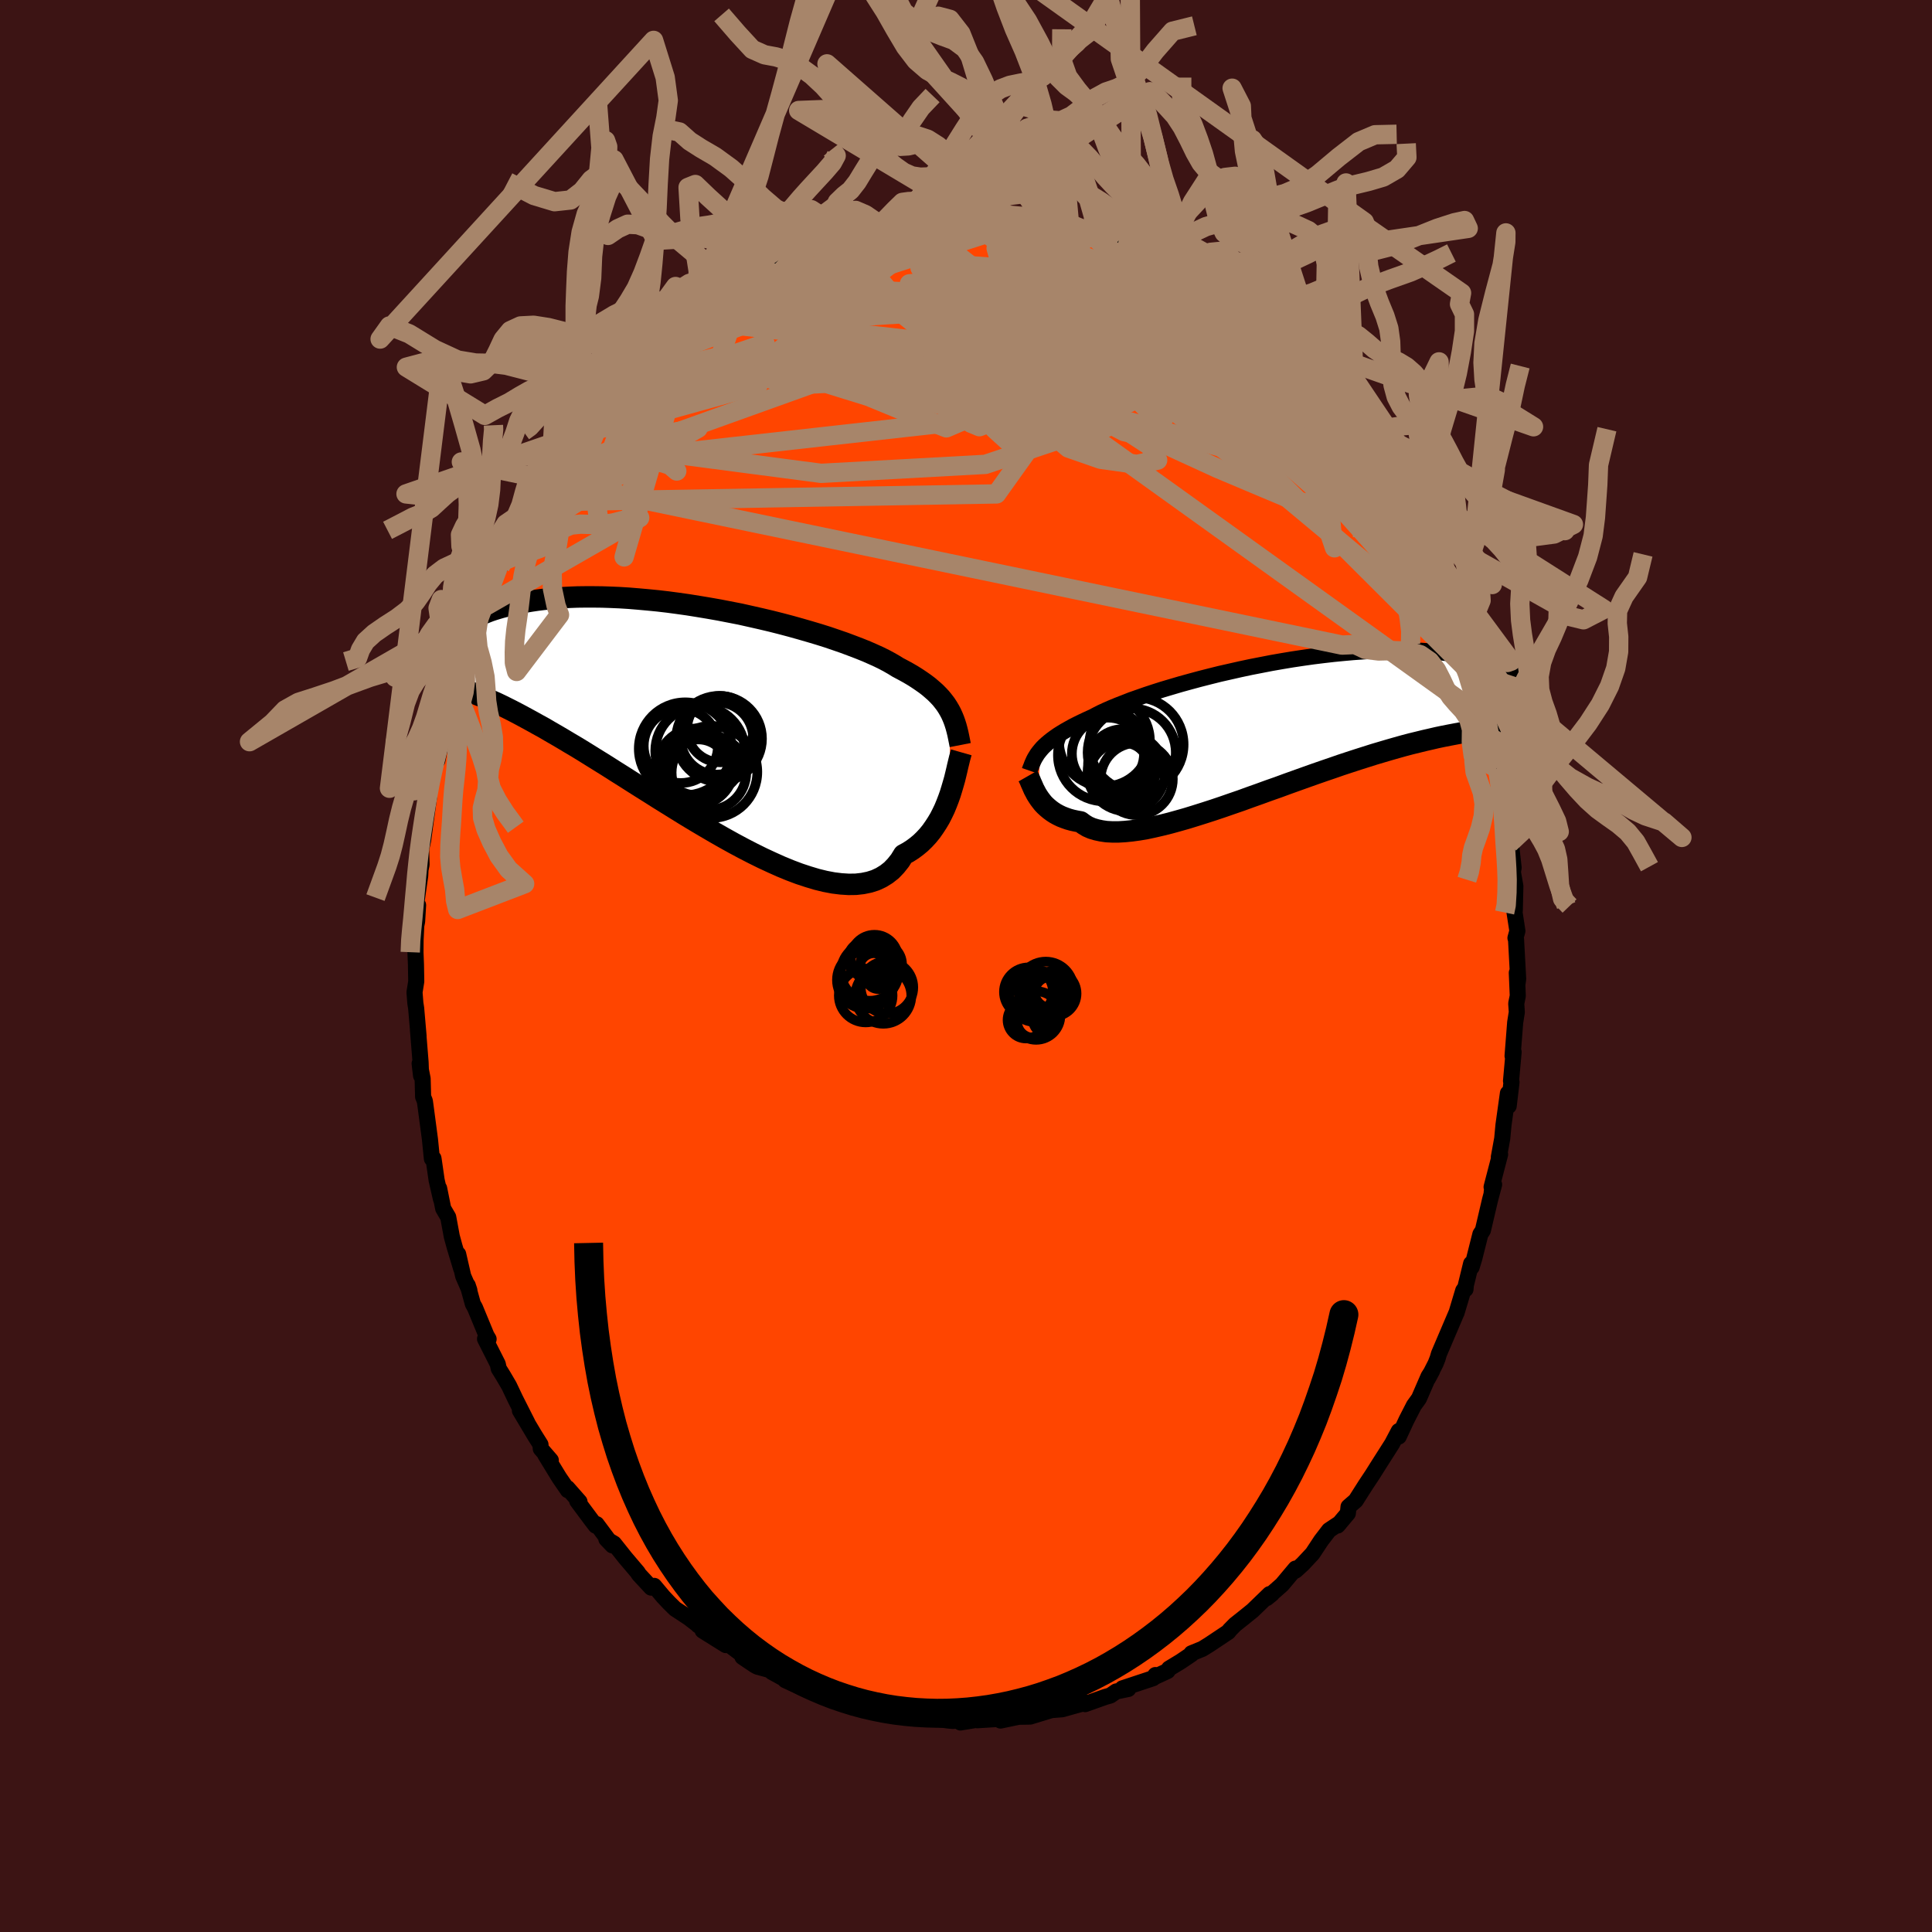 
  <svg viewBox="-100 -100 200 200" xmlns="http://www.w3.org/2000/svg" width="500" height="500" id="face-svg">
    <defs>
      <clipPath id="leftEyeClipPath">
        <polyline points="25.67,-0.88 25.48,-1.2 25.27,-1.52 25.04,-1.82 24.79,-2.13 24.51,-2.43 24.21,-2.73 23.88,-3.02 23.53,-3.32 23.15,-3.61 22.75,-3.89 22.32,-4.18 21.86,-4.47 21.38,-4.75 20.87,-5.03 20.34,-5.31 19.92,-5.57 19.45,-5.84 18.93,-6.12 18.36,-6.4 17.74,-6.68 17.08,-6.97 16.36,-7.26 15.6,-7.55 14.8,-7.85 13.96,-8.14 13.08,-8.44 12.16,-8.73 11.22,-9.01 10.25,-9.29 9.25,-9.57 8.23,-9.84 7.2,-10.1 6.14,-10.35 5.08,-10.59 4.01,-10.83 2.93,-11.04 1.85,-11.25 0.77,-11.44 -0.31,-11.62 -1.37,-11.79 -2.43,-11.94 -3.48,-12.08 -4.51,-12.2 -5.53,-12.3 -6.53,-12.39 -7.5,-12.47 -8.46,-12.53 -9.39,-12.57 -10.29,-12.6 -11.16,-12.61 -12.01,-12.61 -12.83,-12.6 -13.62,-12.57 -14.37,-12.53 -15.1,-12.48 -15.79,-12.41 -16.45,-12.34 -17.08,-12.26 -17.68,-12.17 -18.26,-12.07 -18.8,-11.97 -19.31,-11.86 -19.8,-11.75 -20.26,-11.63 -20.7,-11.52 -21.11,-11.4 -21.5,-11.28 -21.86,-11.16 -22.2,-11.03 -22.52,-10.9 -22.81,-10.78 -23.09,-10.65 -23.34,-10.52 -23.57,-10.4 -23.78,-10.27 -23.97,-10.15 -24.14,-10.03 -24.29,-9.91 -24.42,-9.8 -24.53,-2.98 -24.21,-2.87 -23.87,-2.75 -23.52,-2.61 -23.16,-2.47 -22.78,-2.32 -22.39,-2.15 -21.98,-1.97 -21.55,-1.78 -21.11,-1.58 -20.65,-1.36 -20.17,-1.12 -19.67,-0.87 -19.15,-0.6 -18.62,-0.32 -18.07,-0.02 -17.5,0.29 -16.91,0.62 -16.29,0.96 -15.66,1.33 -15,1.71 -14.32,2.11 -13.62,2.53 -12.89,2.96 -12.14,3.42 -11.37,3.9 -10.58,4.39 -9.76,4.9 -8.93,5.43 -8.07,5.97 -7.19,6.53 -6.29,7.1 -5.38,7.67 -4.45,8.26 -3.5,8.85 -2.55,9.44 -1.58,10.04 -0.6,10.63 0.38,11.21 1.37,11.79 2.37,12.36 3.36,12.91 4.35,13.44 5.34,13.95 6.33,14.44 7.3,14.89 8.26,15.32 9.21,15.71 10.14,16.06 11.05,16.36 11.95,16.63 12.81,16.84 13.65,17 14.46,17.1 15.24,17.15 15.99,17.14 16.7,17.06 17.38,16.92 18.01,16.72 18.61,16.44 19.16,16.1 19.67,15.7 20.13,15.22 20.56,14.68 20.93,14.08 21.41,13.82 21.86,13.53 22.29,13.21 22.7,12.87 23.08,12.5 23.45,12.1 23.79,11.68 24.1,11.24 24.4,10.78 24.68,10.31 24.93,9.82 25.17,9.32 25.38,8.81 25.58,8.29 25.76,7.78" />
      </clipPath>
      <clipPath id="rightEyeClipPath">
        <polyline points="-24.91,2.49 -24.72,2.27 -24.51,2.06 -24.28,1.85 -24.02,1.63 -23.74,1.41 -23.44,1.19 -23.11,0.96 -22.76,0.74 -22.38,0.51 -21.97,0.28 -21.54,0.04 -21.08,-0.19 -20.59,-0.43 -20.08,-0.67 -19.55,-0.91 -19.13,-1.13 -18.66,-1.37 -18.14,-1.61 -17.57,-1.86 -16.94,-2.12 -16.27,-2.38 -15.56,-2.66 -14.79,-2.93 -13.99,-3.21 -13.14,-3.49 -12.26,-3.77 -11.35,-4.04 -10.4,-4.32 -9.42,-4.59 -8.42,-4.86 -7.4,-5.12 -6.36,-5.38 -5.3,-5.62 -4.24,-5.86 -3.16,-6.09 -2.08,-6.3 -1,-6.51 0.09,-6.7 1.17,-6.88 2.24,-7.04 3.3,-7.19 4.35,-7.32 5.39,-7.44 6.41,-7.54 7.41,-7.63 8.39,-7.7 9.35,-7.76 10.29,-7.8 11.19,-7.82 12.07,-7.83 12.93,-7.82 13.75,-7.8 14.54,-7.77 15.3,-7.72 16.04,-7.66 16.74,-7.58 17.4,-7.5 18.04,-7.41 18.65,-7.3 19.23,-7.19 19.78,-7.08 20.3,-6.95 20.8,-6.83 21.27,-6.7 21.72,-6.56 22.14,-6.43 22.54,-6.29 22.91,-6.15 23.26,-6 23.59,-5.85 23.9,-5.7 24.19,-5.55 24.45,-5.4 24.69,-5.24 24.92,-5.09 25.12,-4.94 25.31,-4.79 25.48,-4.64 25.63,-4.5 24.37,0.14 24.01,0.15 23.64,0.16 23.25,0.18 22.84,0.2 22.42,0.23 21.99,0.27 21.54,0.32 21.07,0.37 20.59,0.43 20.09,0.49 19.58,0.57 19.05,0.66 18.5,0.75 17.93,0.86 17.35,0.97 16.74,1.09 16.12,1.22 15.48,1.37 14.82,1.52 14.13,1.69 13.43,1.86 12.71,2.05 11.96,2.26 11.19,2.48 10.41,2.71 9.6,2.95 8.78,3.21 7.93,3.48 7.07,3.76 6.19,4.05 5.3,4.36 4.39,4.67 3.47,4.99 2.54,5.32 1.59,5.66 0.64,6 -0.31,6.35 -1.28,6.69 -2.24,7.04 -3.2,7.38 -4.16,7.73 -5.12,8.06 -6.07,8.39 -7.02,8.71 -7.95,9.01 -8.87,9.3 -9.78,9.58 -10.66,9.83 -11.53,10.07 -12.37,10.28 -13.19,10.47 -13.98,10.64 -14.75,10.77 -15.48,10.87 -16.18,10.94 -16.85,10.98 -17.48,10.98 -18.07,10.95 -18.62,10.87 -19.13,10.76 -19.6,10.62 -20.04,10.43 -20.42,10.2 -20.77,9.94 -21.21,9.86 -21.63,9.77 -22.03,9.66 -22.4,9.53 -22.76,9.39 -23.09,9.23 -23.4,9.06 -23.69,8.87 -23.96,8.67 -24.21,8.46 -24.45,8.24 -24.66,8.02 -24.85,7.78 -25.03,7.54 -25.19,7.3" />
      </clipPath>
      <filter id="fuzzy">
        <feTurbulence id="turbulence" baseFrequency="0.05" numOctaves="3" type="noise" result="noise" />
        <feDisplacementMap in="SourceGraphic" in2="noise" scale="2" />
      </filter>
      <linearGradient id="rainbowGradient" x1="0%" y1="0%" x2="100%" y2="0%">
        <stop offset="0%" style="stop-color: rgb(165, 42, 42); stop-opacity: 1" />
        <stop offset="50%" style="stop-color: rgb(233, 236, 239); stop-opacity: 1" />
        <stop offset="100%" style="stop-color: rgb(255, 105, 180); stop-opacity: 1" />
      </linearGradient>
    </defs>
    <rect x="-100" y="-100" width="100%" height="100%" fill="rgb(60, 20, 20)" />
    <polyline id="faceContour" points="57.16,1.32 57.11,1.72 57.02,0.7 57.12,3.09 56.96,3.88 57.02,4.78 56.85,5.85 56.58,9.31 56.69,8.9 56.42,11.9 56.47,12.03 56.18,14.49 56.1,13.17 55.64,16.46 55.51,17.86 55.16,19.78 55.29,19.5 54.41,22.88 54.53,22.7 54.42,23.42 54.67,22.62 54.25,24.2 53.51,27.36 53.25,27.76 52.61,30.3 52.34,31.18 52.29,30.81 51.74,33.06 51.71,33.46 51.67,33.32 51.47,33.6 50.78,35.9 50.76,35.93 48.96,40.15 48.82,40.63 48.61,41.16 47.82,42.71 48.25,41.91 47.88,42.49 46.89,44.77 46.37,45.49 45.59,47.01 44.8,48.71 44.52,48.77 44.8,48.14 44.11,49.45 42.69,51.68 42.08,52.65 41.37,53.72 40.34,55.34 39.6,55.98 39.53,56.66 38.47,57.92 38.69,57.67 37.58,58.41 36.76,59.48 35.87,60.83 34.86,61.91 34.16,62.55 34.06,62.62 34.11,62.38 32.71,64.05 31.14,65.43 31.68,64.99 31.43,65.02 29.66,66.73 28.63,67.56 27.86,68.17 27.29,68.75 27.16,68.93 25.15,70.27 24.47,70.69 23.34,71.15 23.35,71.24 22.21,72.01 21.02,72.73 20.87,72.98 19.68,73.53 19.61,73.4 19.36,73.73 16.19,74.78 16.8,74.84 15.55,75.1 14.94,75.52 14.41,75.67 12.33,76.41 12.5,76.25 12.3,76.29 11.1,76.62 9.97,76.94 8.56,77.05 9.07,76.96 6.64,77.7 4.87,77.73 5.72,77.66 3.58,78.11 4.95,77.71 3.08,77.96 1.17,78.08 1.56,77.96 -0.57,78.31 0.16,78.04 -1.36,78.15 -1.82,78.11 -3.5,77.88 -4.5,77.79 -6.89,77.65 -6.15,77.58 -7.37,77.55 -8.47,77.36 -9.59,77.23 -9.07,77.15 -10.95,76.9 -11.84,76.34 -12.38,76.2 -13.35,76 -14.31,75.46 -14.57,75.65 -16.92,74.6 -16.31,75.03 -18.71,73.93 -18.85,73.76 -20.08,73.09 -20.11,72.94 -21.6,72.53 -21.86,72.39 -23.14,71.53 -22.59,71.73 -24.67,70.16 -24.86,70.3 -27.26,68.8 -26.33,69.2 -27.74,68.24 -27.37,68.5 -28.69,67.48 -30.12,66.54 -30.73,65.94 -31.35,65.28 -32.28,64.17 -32.59,64.35 -33.88,62.96 -33.97,62.79 -35.27,61.26 -36.44,59.79 -37.23,59.32 -36.6,59.98 -38.24,57.78 -38.33,57.94 -38.82,57.3 -40.25,55.38 -40.01,55.46 -41.26,54.04 -41.21,54.27 -42.11,52.96 -43.55,50.6 -42.98,51.17 -44.02,49.97 -44.05,49.54 -44.66,48.57 -46.18,46.02 -45.41,47.28 -46.65,44.83 -47.3,43.46 -47.91,42.42 -48.37,41.68 -48.47,41.21 -49.79,38.6 -49.42,38.62 -49.64,38.25 -50.83,35.37 -51.05,34.98 -51.58,33.06 -51.41,33.57 -52.05,32.1 -52.57,29.83 -52.26,31.32 -52.94,29.06 -53.23,28 -53.6,26 -54.12,25.11 -54.54,23.02 -54.35,24.13 -54.8,22.17 -55.1,20.09 -55.13,19.91 -55.29,19.95 -55.49,17.95 -55.96,14.41 -56.02,13.98 -56.2,13.54 -56.25,11.66 -56.56,10.1 -56.41,11.36 -56.46,9.98 -56.73,6.64 -56.67,7.25 -56.92,4.37 -57,3.86 -57.09,2.72 -56.91,1.6 -56.94,-0.15 -56.99,-1.41 -56.98,-2.7 -56.91,-4.17 -56.82,-4.62 -56.72,-6.3 -56.89,-6.59 -56.5,-9.35 -56.47,-9.97 -56.36,-10.5 -56.4,-12.11 -56.2,-13 -55.98,-14.64 -55.63,-17.15 -55.56,-17.65 -55.64,-17.42 -55.23,-19.89 -54.9,-21.74 -54.81,-22.08 -54.72,-21.28 -54.25,-23.61 -53.72,-26.38 -53.52,-27.08 -53.26,-27.88 -53.01,-28.77 -52.76,-28.99 -52.12,-31.22 -51.78,-32.53 -51.49,-33.75 -51.39,-33.55 -50.32,-36.81 -50.94,-34.87 -49.92,-37.6 -49.34,-39.49 -48.97,-39.69 -48.54,-40.92 -48.27,-41.7 -48.22,-41.34 -47.26,-43.56 -46.79,-44.75 -45.81,-46.65 -46.13,-46.09 -44.89,-48.04 -44.07,-49.72 -43.89,-50.23 -43.81,-50.13 -42.79,-51.67 -42.9,-51.34 -40.7,-54.83 -41.08,-54.45 -40.23,-55.26 -40.75,-54.83 -38.95,-57.1 -37.54,-58.75 -37.6,-58.59 -37.19,-59.24 -35.52,-61.01 -35.84,-60.55 -35.59,-60.91 -34.46,-62.03 -34.11,-62.81 -32.15,-64.53 -32.42,-64.34 -30.5,-65.96 -29.9,-66.47 -28.78,-67.34 -29.24,-66.97 -28.62,-67.64 -27.77,-68.42 -26.4,-68.99 -25.49,-69.56 -25.15,-70.29 -23.75,-71.09 -24,-70.96 -23.85,-70.66 -21.49,-72.19 -21.1,-72.59 -19.08,-73.73 -18.94,-73.73 -17.99,-74.08 -17.32,-74.31 -16.25,-74.69 -16.04,-75.03 -13.87,-75.65 -14.78,-75.56 -11.54,-76.33 -11.76,-76.33 -12.58,-76.32 -9.6,-77.01 -9.55,-77.19 -8.67,-77.21 -8.61,-77 -6.88,-77.44 -6.1,-77.63 -5.51,-77.83 -5.83,-77.65 -4.15,-77.73 -3,-78.07 -2.05,-77.88 -0.94,-77.98 1.24,-77.94 0.05,-78.18 2.17,-77.87 3.24,-77.9 3.13,-77.95 3.25,-77.79 5.3,-77.61 7.34,-77.49 7.9,-77.21 8.11,-77.1 7.7,-77.26 10.71,-76.84 10.82,-76.64 12.53,-76.04 12.84,-75.94 13.43,-75.72 14.2,-75.52 15.73,-75.22 15.8,-75.07 17.98,-74.02 18.23,-74.2 18.84,-73.53 20.05,-73.03 21.18,-72.41 21.05,-72.54 21.88,-72.17 24,-70.9 22.16,-71.96 24.48,-70.63 25.33,-69.94 26.64,-69.16 27.32,-68.5 26.27,-69.43 29.69,-66.76 28.47,-67.4 30.43,-66.12 31.58,-65.08 31.17,-65.51 33.04,-63.82 33.62,-63.06 34.11,-62.58 34.58,-61.88 33.7,-62.97 34.67,-61.86 36.94,-59.79 38.02,-58.26 38.5,-57.76 38.29,-57.78 38.87,-57.09 39.36,-56.34 40.41,-54.88 40.29,-55.14 41.75,-53.33 41.61,-53.3 42.47,-51.8 42.74,-51.73 43.86,-49.79 43.9,-49.82 44.86,-48.57 44.98,-47.85 45.73,-46.77 46.94,-44.59 46.85,-44.55 47.35,-43.32 47.65,-42.89 48.34,-41.26 48.59,-40.69 49.6,-38.52 49.95,-37.69 50.39,-36.53 50.4,-36.64 50.97,-35.16 51.47,-33.29 52.17,-31.72 52.59,-29.83 52.85,-29.06 52.97,-29.62 53.09,-28.32 53.77,-26.54 53.97,-25.43 54.16,-24.07 54.37,-23.63 54.93,-20.49 54.97,-21.2 55.32,-19.72 55.42,-17.66 55.58,-18.1 56.04,-13.73 56.21,-14.02 56.31,-12.75 56.25,-12.69 56.43,-12.48 56.69,-10.18 56.61,-9.75 56.87,-8.26 56.81,-5.73 56.77,-5.64 57.08,-3.63 56.88,-2.9 56.94,-2.75 57.16,1.32 57.11,1.72" fill="rgb(255, 69, 0)" stroke="black" stroke-width="1.667" stroke-linejoin="round" filter="url(#fuzzy)" />
    <g transform="translate(32.63 -24.86)">
      <polyline id="rightCountour" points="-24.91,2.49 -24.72,2.27 -24.51,2.06 -24.28,1.85 -24.02,1.63 -23.74,1.41 -23.44,1.19 -23.11,0.96 -22.76,0.74 -22.38,0.51 -21.97,0.28 -21.54,0.04 -21.08,-0.19 -20.59,-0.43 -20.08,-0.67 -19.55,-0.91 -19.13,-1.13 -18.66,-1.37 -18.14,-1.61 -17.57,-1.86 -16.94,-2.12 -16.27,-2.38 -15.56,-2.66 -14.79,-2.93 -13.99,-3.21 -13.14,-3.49 -12.26,-3.77 -11.35,-4.04 -10.4,-4.32 -9.42,-4.59 -8.42,-4.86 -7.4,-5.12 -6.36,-5.38 -5.3,-5.62 -4.24,-5.86 -3.16,-6.09 -2.08,-6.3 -1,-6.51 0.09,-6.7 1.17,-6.88 2.24,-7.04 3.3,-7.19 4.35,-7.32 5.39,-7.44 6.41,-7.54 7.41,-7.63 8.39,-7.7 9.35,-7.76 10.29,-7.8 11.19,-7.82 12.07,-7.83 12.93,-7.82 13.75,-7.8 14.54,-7.77 15.3,-7.72 16.04,-7.66 16.74,-7.58 17.4,-7.5 18.04,-7.41 18.65,-7.3 19.23,-7.19 19.78,-7.08 20.3,-6.95 20.8,-6.83 21.27,-6.7 21.72,-6.56 22.14,-6.43 22.54,-6.29 22.91,-6.15 23.26,-6 23.59,-5.85 23.9,-5.7 24.19,-5.55 24.45,-5.4 24.69,-5.24 24.92,-5.09 25.12,-4.94 25.31,-4.79 25.48,-4.64 25.63,-4.5 24.37,0.14 24.01,0.15 23.64,0.16 23.25,0.18 22.84,0.2 22.42,0.23 21.99,0.27 21.54,0.32 21.07,0.37 20.59,0.43 20.09,0.49 19.58,0.57 19.05,0.66 18.5,0.75 17.93,0.86 17.35,0.97 16.74,1.09 16.12,1.22 15.48,1.37 14.82,1.52 14.13,1.69 13.43,1.86 12.71,2.05 11.96,2.26 11.19,2.48 10.41,2.71 9.6,2.95 8.78,3.21 7.93,3.48 7.07,3.76 6.19,4.05 5.3,4.36 4.39,4.67 3.47,4.99 2.54,5.32 1.59,5.66 0.64,6 -0.31,6.35 -1.28,6.69 -2.24,7.04 -3.2,7.38 -4.16,7.73 -5.12,8.06 -6.07,8.39 -7.02,8.71 -7.95,9.01 -8.87,9.3 -9.78,9.58 -10.66,9.83 -11.53,10.07 -12.37,10.28 -13.19,10.47 -13.98,10.64 -14.75,10.77 -15.48,10.87 -16.18,10.94 -16.85,10.98 -17.48,10.98 -18.07,10.95 -18.62,10.87 -19.13,10.76 -19.6,10.62 -20.04,10.43 -20.42,10.2 -20.77,9.94 -21.21,9.86 -21.63,9.77 -22.03,9.66 -22.4,9.53 -22.76,9.39 -23.09,9.23 -23.4,9.06 -23.69,8.87 -23.96,8.67 -24.21,8.46 -24.45,8.24 -24.66,8.02 -24.85,7.78 -25.03,7.54 -25.19,7.3" fill="white" stroke="white" stroke-width="0" stroke-linejoin="round" filter="url(#fuzzy)" />
    </g>
    <g transform="translate(-27.39 -25.6)">
      <polyline id="leftCountour" points="25.67,-0.88 25.48,-1.2 25.27,-1.52 25.04,-1.82 24.79,-2.13 24.51,-2.43 24.21,-2.73 23.88,-3.02 23.53,-3.32 23.15,-3.61 22.75,-3.89 22.32,-4.18 21.86,-4.47 21.38,-4.75 20.87,-5.03 20.34,-5.31 19.92,-5.57 19.45,-5.84 18.93,-6.12 18.36,-6.4 17.74,-6.68 17.08,-6.97 16.36,-7.26 15.6,-7.55 14.8,-7.85 13.96,-8.14 13.08,-8.44 12.16,-8.73 11.22,-9.01 10.25,-9.29 9.25,-9.57 8.23,-9.84 7.2,-10.1 6.14,-10.35 5.08,-10.59 4.01,-10.83 2.93,-11.04 1.85,-11.25 0.77,-11.44 -0.31,-11.62 -1.37,-11.79 -2.43,-11.94 -3.48,-12.08 -4.51,-12.2 -5.53,-12.3 -6.53,-12.39 -7.5,-12.47 -8.46,-12.53 -9.39,-12.57 -10.29,-12.6 -11.16,-12.61 -12.01,-12.61 -12.83,-12.6 -13.62,-12.57 -14.37,-12.53 -15.1,-12.48 -15.79,-12.41 -16.45,-12.34 -17.08,-12.26 -17.68,-12.17 -18.26,-12.07 -18.8,-11.97 -19.31,-11.86 -19.8,-11.75 -20.26,-11.63 -20.7,-11.52 -21.11,-11.4 -21.5,-11.28 -21.86,-11.16 -22.2,-11.03 -22.52,-10.9 -22.81,-10.78 -23.09,-10.65 -23.34,-10.52 -23.57,-10.4 -23.78,-10.27 -23.97,-10.15 -24.14,-10.03 -24.29,-9.91 -24.42,-9.8 -24.53,-2.98 -24.21,-2.87 -23.87,-2.75 -23.52,-2.61 -23.16,-2.47 -22.78,-2.32 -22.39,-2.15 -21.98,-1.97 -21.55,-1.78 -21.11,-1.58 -20.65,-1.36 -20.17,-1.12 -19.67,-0.87 -19.15,-0.6 -18.62,-0.32 -18.07,-0.02 -17.5,0.29 -16.91,0.62 -16.29,0.96 -15.66,1.33 -15,1.71 -14.32,2.11 -13.62,2.53 -12.89,2.96 -12.14,3.42 -11.37,3.9 -10.58,4.39 -9.76,4.9 -8.93,5.43 -8.07,5.97 -7.19,6.53 -6.29,7.1 -5.38,7.67 -4.45,8.26 -3.5,8.85 -2.55,9.44 -1.58,10.04 -0.6,10.63 0.38,11.21 1.37,11.79 2.37,12.36 3.36,12.91 4.35,13.44 5.34,13.95 6.33,14.44 7.3,14.89 8.26,15.32 9.21,15.71 10.14,16.06 11.05,16.36 11.95,16.63 12.81,16.84 13.65,17 14.46,17.1 15.24,17.15 15.99,17.14 16.7,17.06 17.38,16.92 18.01,16.72 18.61,16.44 19.16,16.1 19.67,15.7 20.13,15.22 20.56,14.68 20.93,14.08 21.41,13.82 21.86,13.53 22.29,13.21 22.7,12.87 23.08,12.5 23.45,12.1 23.79,11.68 24.1,11.24 24.4,10.78 24.68,10.31 24.93,9.82 25.17,9.32 25.38,8.81 25.58,8.29 25.76,7.78" fill="white" stroke="white" stroke-width="0" stroke-linejoin="round" filter="url(#fuzzy)" />
    </g>
    <g transform="translate(32.63 -24.86)">
      <polyline id="rightUpper" points="-26.05,4.64 -25.97,4.41 -25.88,4.19 -25.8,3.97 -25.71,3.76 -25.61,3.54 -25.5,3.33 -25.37,3.12 -25.24,2.91 -25.08,2.7 -24.91,2.49 -24.72,2.27 -24.51,2.06 -24.28,1.85 -24.02,1.63 -23.74,1.41 -23.44,1.19 -23.11,0.96 -22.76,0.74 -22.38,0.51 -21.97,0.28 -21.54,0.04 -21.08,-0.19 -20.59,-0.43 -20.08,-0.67 -19.55,-0.91 -19.13,-1.13 -18.66,-1.37 -18.14,-1.61 -17.57,-1.86 -16.94,-2.12 -16.27,-2.38 -15.56,-2.66 -14.79,-2.93 -13.99,-3.21 -13.14,-3.49 -12.26,-3.77 -11.35,-4.04 -10.4,-4.32 -9.42,-4.59 -8.42,-4.86 -7.4,-5.12 -6.36,-5.38 -5.3,-5.62 -4.24,-5.86 -3.16,-6.09 -2.08,-6.3 -1,-6.51 0.09,-6.7 1.17,-6.88 2.24,-7.04 3.3,-7.19 4.35,-7.32 5.39,-7.44 6.41,-7.54 7.41,-7.63 8.39,-7.7 9.35,-7.76 10.29,-7.8 11.19,-7.82 12.07,-7.83 12.93,-7.82 13.75,-7.8 14.54,-7.77 15.3,-7.72 16.04,-7.66 16.74,-7.58 17.4,-7.5 18.04,-7.41 18.65,-7.3 19.23,-7.19 19.78,-7.08 20.3,-6.95 20.8,-6.83 21.27,-6.7 21.72,-6.56 22.14,-6.43 22.54,-6.29 22.91,-6.15 23.26,-6 23.59,-5.85 23.9,-5.7 24.19,-5.55 24.45,-5.4 24.69,-5.24 24.92,-5.09 25.12,-4.94 25.31,-4.79 25.48,-4.64 25.63,-4.5 25.76,-4.36 25.88,-4.22 25.99,-4.08 26.08,-3.95 26.15,-3.82 26.21,-3.7 26.26,-3.57 26.3,-3.46 26.33,-3.35 26.34,-3.24" fill="none" stroke="black" stroke-width="1.667" stroke-linejoin="round" filter="url(#fuzzy)" />
      <polyline id="rightLower" points="-26.22,5.2 -26.14,5.34 -26.06,5.51 -25.98,5.69 -25.9,5.89 -25.8,6.11 -25.7,6.34 -25.6,6.57 -25.47,6.81 -25.34,7.06 -25.19,7.3 -25.03,7.54 -24.85,7.78 -24.66,8.02 -24.45,8.24 -24.21,8.46 -23.96,8.67 -23.69,8.87 -23.4,9.06 -23.09,9.23 -22.76,9.39 -22.4,9.53 -22.03,9.66 -21.63,9.77 -21.21,9.86 -20.77,9.94 -20.42,10.2 -20.04,10.43 -19.6,10.62 -19.13,10.76 -18.62,10.87 -18.07,10.95 -17.48,10.98 -16.85,10.98 -16.18,10.94 -15.48,10.87 -14.75,10.77 -13.98,10.64 -13.19,10.47 -12.37,10.28 -11.53,10.07 -10.66,9.83 -9.78,9.58 -8.87,9.3 -7.95,9.01 -7.02,8.71 -6.07,8.39 -5.12,8.06 -4.16,7.73 -3.2,7.38 -2.24,7.04 -1.28,6.69 -0.31,6.35 0.64,6 1.59,5.66 2.54,5.32 3.47,4.99 4.39,4.67 5.3,4.36 6.19,4.05 7.07,3.76 7.93,3.48 8.78,3.21 9.6,2.95 10.41,2.71 11.19,2.48 11.96,2.26 12.71,2.05 13.43,1.86 14.13,1.69 14.82,1.52 15.48,1.37 16.12,1.22 16.74,1.09 17.35,0.97 17.93,0.86 18.5,0.75 19.05,0.66 19.58,0.57 20.09,0.49 20.59,0.43 21.07,0.37 21.54,0.32 21.99,0.27 22.42,0.23 22.84,0.2 23.25,0.18 23.64,0.16 24.01,0.15 24.37,0.14 24.72,0.13 25.05,0.13 25.37,0.14 25.68,0.14 25.98,0.15 26.26,0.16 26.54,0.17 26.8,0.19 27.05,0.21 27.29,0.23" fill="none" stroke="black" stroke-width="2.222" stroke-linejoin="round" filter="url(#fuzzy)" />
      <circle r="3.19" cx="-16.715" cy="4.762" stroke="black" fill="none" stroke-width="1.0" filter="url(#fuzzy)" clip-path="url(#rightEyeClipPath)" /><circle r="3.736" cx="-14.955" cy="5.502" stroke="black" fill="none" stroke-width="1.0" filter="url(#fuzzy)" clip-path="url(#rightEyeClipPath)" /><circle r="3.734" cx="-17.935" cy="2.882" stroke="black" fill="none" stroke-width="1.0" filter="url(#fuzzy)" clip-path="url(#rightEyeClipPath)" /><circle r="4.776" cx="-18.335" cy="3.032" stroke="black" fill="none" stroke-width="1.0" filter="url(#fuzzy)" clip-path="url(#rightEyeClipPath)" /><circle r="4.706" cx="-18.3" cy="1.562" stroke="black" fill="none" stroke-width="1.0" filter="url(#fuzzy)" clip-path="url(#rightEyeClipPath)" /><circle r="4.874" cx="-14.98" cy="1.932" stroke="black" fill="none" stroke-width="1.0" filter="url(#fuzzy)" clip-path="url(#rightEyeClipPath)" /><circle r="3.39" cx="-16.51" cy="5.117" stroke="black" fill="none" stroke-width="1.0" filter="url(#fuzzy)" clip-path="url(#rightEyeClipPath)" /><circle r="3.604" cx="-16.39" cy="3.947" stroke="black" fill="none" stroke-width="1.0" filter="url(#fuzzy)" clip-path="url(#rightEyeClipPath)" /><circle r="4.564" cx="-15.475" cy="2.762" stroke="black" fill="none" stroke-width="1.0" filter="url(#fuzzy)" clip-path="url(#rightEyeClipPath)" /><circle r="4.006" cx="-16.04" cy="4.817" stroke="black" fill="none" stroke-width="1.0" filter="url(#fuzzy)" clip-path="url(#rightEyeClipPath)" />
      </g>
    <g transform="translate(-27.39 -25.6)">
      <polyline id="leftUpper" points="26.79,2.73 26.71,2.32 26.63,1.92 26.55,1.54 26.46,1.17 26.36,0.8 26.25,0.45 26.13,0.11 25.99,-0.23 25.84,-0.56 25.67,-0.88 25.48,-1.2 25.27,-1.52 25.04,-1.82 24.79,-2.13 24.51,-2.43 24.21,-2.73 23.88,-3.02 23.53,-3.32 23.15,-3.61 22.75,-3.89 22.32,-4.18 21.86,-4.47 21.38,-4.75 20.87,-5.03 20.34,-5.31 19.92,-5.57 19.45,-5.84 18.93,-6.12 18.36,-6.4 17.74,-6.68 17.08,-6.97 16.36,-7.26 15.6,-7.55 14.8,-7.85 13.96,-8.14 13.08,-8.44 12.16,-8.73 11.22,-9.01 10.25,-9.29 9.25,-9.57 8.23,-9.84 7.2,-10.1 6.14,-10.35 5.08,-10.59 4.01,-10.83 2.93,-11.04 1.85,-11.25 0.77,-11.44 -0.31,-11.62 -1.37,-11.79 -2.43,-11.94 -3.48,-12.08 -4.51,-12.2 -5.53,-12.3 -6.53,-12.39 -7.5,-12.47 -8.46,-12.53 -9.39,-12.57 -10.29,-12.6 -11.16,-12.61 -12.01,-12.61 -12.83,-12.6 -13.62,-12.57 -14.37,-12.53 -15.1,-12.48 -15.79,-12.41 -16.45,-12.34 -17.08,-12.26 -17.68,-12.17 -18.26,-12.07 -18.8,-11.97 -19.31,-11.86 -19.8,-11.75 -20.26,-11.63 -20.7,-11.52 -21.11,-11.4 -21.5,-11.28 -21.86,-11.16 -22.2,-11.03 -22.52,-10.9 -22.81,-10.78 -23.09,-10.65 -23.34,-10.52 -23.57,-10.4 -23.78,-10.27 -23.97,-10.15 -24.14,-10.03 -24.29,-9.91 -24.42,-9.8 -24.54,-9.69 -24.64,-9.58 -24.73,-9.48 -24.8,-9.38 -24.86,-9.29 -24.9,-9.21 -24.93,-9.12 -24.95,-9.05 -24.95,-8.98 -24.94,-8.91" fill="none" stroke="black" stroke-width="2.222" stroke-linejoin="round" filter="url(#fuzzy)" />
      <polyline id="leftLower" points="26.9,3.48 26.82,3.76 26.73,4.09 26.64,4.46 26.54,4.87 26.44,5.31 26.33,5.77 26.21,6.26 26.07,6.75 25.92,7.26 25.76,7.78 25.58,8.29 25.38,8.81 25.17,9.32 24.93,9.82 24.68,10.31 24.4,10.78 24.1,11.24 23.79,11.68 23.45,12.1 23.08,12.5 22.7,12.87 22.29,13.21 21.86,13.53 21.41,13.82 20.93,14.08 20.56,14.68 20.13,15.22 19.67,15.7 19.16,16.1 18.61,16.44 18.01,16.72 17.38,16.92 16.7,17.06 15.99,17.14 15.24,17.15 14.46,17.1 13.65,17 12.81,16.84 11.95,16.63 11.05,16.36 10.14,16.06 9.21,15.71 8.26,15.32 7.3,14.89 6.33,14.44 5.34,13.95 4.35,13.44 3.36,12.91 2.37,12.36 1.37,11.79 0.38,11.21 -0.6,10.63 -1.58,10.04 -2.55,9.44 -3.5,8.85 -4.45,8.26 -5.38,7.67 -6.29,7.1 -7.19,6.53 -8.07,5.97 -8.93,5.43 -9.76,4.9 -10.58,4.39 -11.37,3.9 -12.14,3.42 -12.89,2.96 -13.62,2.53 -14.32,2.11 -15,1.71 -15.66,1.33 -16.29,0.96 -16.91,0.62 -17.5,0.29 -18.07,-0.02 -18.62,-0.32 -19.15,-0.6 -19.67,-0.87 -20.17,-1.12 -20.65,-1.36 -21.11,-1.58 -21.55,-1.78 -21.98,-1.97 -22.39,-2.15 -22.78,-2.32 -23.16,-2.47 -23.52,-2.61 -23.87,-2.75 -24.21,-2.87 -24.53,-2.98 -24.83,-3.08 -25.12,-3.17 -25.41,-3.26 -25.67,-3.33 -25.93,-3.4 -26.18,-3.47 -26.41,-3.53 -26.63,-3.58 -26.85,-3.62 -27.05,-3.66" fill="none" stroke="black" stroke-width="2.222" stroke-linejoin="round" filter="url(#fuzzy)" />
      <circle r="3.744" cx="1.614" cy="2.038" stroke="black" fill="none" stroke-width="1.0" filter="url(#fuzzy)" clip-path="url(#leftEyeClipPath)" /><circle r="4.44" cx="1.829" cy="2.078" stroke="black" fill="none" stroke-width="1.0" filter="url(#fuzzy)" clip-path="url(#leftEyeClipPath)" /><circle r="3.974" cx="-0.586" cy="4.988" stroke="black" fill="none" stroke-width="1.0" filter="url(#fuzzy)" clip-path="url(#leftEyeClipPath)" /><circle r="3.84" cx="-2.131" cy="2.818" stroke="black" fill="none" stroke-width="1.0" filter="url(#fuzzy)" clip-path="url(#leftEyeClipPath)" /><circle r="4.762" cx="1.024" cy="5.513" stroke="black" fill="none" stroke-width="1.0" filter="url(#fuzzy)" clip-path="url(#leftEyeClipPath)" /><circle r="3.862" cx="0.779" cy="5.573" stroke="black" fill="none" stroke-width="1.0" filter="url(#fuzzy)" clip-path="url(#leftEyeClipPath)" /><circle r="3.436" cx="1.954" cy="1.078" stroke="black" fill="none" stroke-width="1.0" filter="url(#fuzzy)" clip-path="url(#leftEyeClipPath)" /><circle r="4.806" cx="-1.676" cy="3.113" stroke="black" fill="none" stroke-width="1.0" filter="url(#fuzzy)" clip-path="url(#leftEyeClipPath)" /><circle r="3.054" cx="-0.316" cy="5.198" stroke="black" fill="none" stroke-width="1.0" filter="url(#fuzzy)" clip-path="url(#leftEyeClipPath)" /><circle r="4.636" cx="-0.141" cy="3.348" stroke="black" fill="none" stroke-width="1.0" filter="url(#fuzzy)" clip-path="url(#leftEyeClipPath)" />
    </g>
    <g id="hairs">
      <polyline points="-16.04,-75.03 -7.34,-68.4 8.58,-64.82 14.29,-63.17 11.28,-62.69 5.06,-62.83 -0.21,-62.9 -2.8,-62.34 -2.95,-61 -1.8,-59.18 -0.48,-57.41 0.52,-56.19 1.39,-55.83 2.66,-56.32 4.86,-57.29 8.19,-58.21 12.14,-58.92 15.31,-60.11 16.48,-62.89 16.45,-67.34 17.62,-71.43 24,-70.9" fill="none" stroke="rgb(167, 133, 106)" stroke-width="2" stroke-linejoin="round" filter="url(#fuzzy)" /><polyline points="-43.81,-50.13 -33.67,-53.45 -15,-51 2.01,-51.93 11.15,-55 14.41,-57.11 15.44,-57.21 15.49,-56.18 13.69,-55.37 9.04,-55.59 1.73,-56.96 -6.74,-59.17 -14.01,-61.58 -16.78,-63.3 -10.24,-62.86 11.92,-55.61 53.97,-25.43" fill="none" stroke="rgb(167, 133, 106)" stroke-width="2" stroke-linejoin="round" filter="url(#fuzzy)" /><polyline points="12.84,-75.94 34.46,-54.4 34.79,-51.75 26.06,-55.47 18.54,-58.68 15.61,-59.4 14.87,-58.61 13.15,-57.66 9.85,-56.84 6.66,-55.83 5.03,-54.67 4.47,-54.21 3.06,-55.49 -0.21,-58.74 -3.83,-62.93 -4.8,-66.29 -2.01,-67.32 2.01,-65.11 7.74,-58.9 44.86,-48.57" fill="none" stroke="rgb(167, 133, 106)" stroke-width="2" stroke-linejoin="round" filter="url(#fuzzy)" /><polyline points="-43.89,-50.23 -8.04,-63.1 9.67,-63.01 10.1,-62.94 3.29,-64.65 -2.24,-66.54 -3.2,-67.17 -0.37,-66.1 3.96,-63.67 8.15,-60.58 12.03,-57.59 16.36,-55.32 21.51,-54.19 26.61,-54.32 29.73,-55.46 28.81,-57.03 22.25,-58.36 9.23,-59.19 -8.28,-60.11 -19.73,-63.38 -0.94,-77.98" fill="none" stroke="rgb(167, 133, 106)" stroke-width="2" stroke-linejoin="round" filter="url(#fuzzy)" /><polyline points="18.23,-74.2 29.68,-61.71 24.91,-63.68 17.08,-66.07 9.33,-67.35 3.18,-68.16 0.1,-68.48 0.73,-67.85 4.31,-66.14 8.81,-63.87 11.9,-61.99 12.06,-61.39 9.32,-62.46 5.17,-64.86 1.84,-67.66 1.13,-69.68 3.27,-70.18 6.33,-69.41 7.07,-68.81 4.28,-70.28 3.12,-74.3 7.7,-77.26" fill="none" stroke="rgb(167, 133, 106)" stroke-width="2" stroke-linejoin="round" filter="url(#fuzzy)" /><polyline points="13.43,-75.72 1.85,-70.45 -0.51,-64.17 3.28,-60.27 6.8,-57.3 9.34,-54.99 11.34,-53.92 12.4,-54.44 12.04,-56.41 10.49,-59.23 8.9,-61.94 8.76,-63.64 11.11,-63.93 15.68,-63.29 20.61,-62.82 23.47,-63.56 24.01,-65.13 27.5,-63.37 44.98,-47.85" fill="none" stroke="rgb(167, 133, 106)" stroke-width="2" stroke-linejoin="round" filter="url(#fuzzy)" /><polyline points="-44.89,-48.04 3.16,-48.87 8.3,-56.07 7.89,-60.31 7.7,-63.07 6.9,-65.38 6.13,-66.83 6.93,-66.83 9.79,-65.43 13.6,-63.46 16.49,-62 17.16,-61.78 15.67,-62.83 13.23,-64.67 11.19,-66.69 10.08,-68.52 9.27,-70.08 7.53,-71.35 4.25,-72.21 0.55,-72.49 -0.73,-72.33 3.04,-72.33 11.61,-72.23 28.47,-67.4" fill="none" stroke="rgb(167, 133, 106)" stroke-width="2" stroke-linejoin="round" filter="url(#fuzzy)" /><polyline points="-21.49,-72.19 -7.37,-67.93 0.72,-64.02 3.21,-63.02 5.31,-63.4 6.34,-64.75 4.79,-66.84 1.17,-69.14 -2.61,-71.08 -4.76,-72.29 -4.33,-72.63 -1.3,-72.13 3.62,-71.04 9.38,-69.62 15.09,-67.85 20.73,-65.22 26.94,-60.97 33.43,-55.27 36.44,-50.87 27.27,-54.24 -9.55,-77.19" fill="none" stroke="rgb(167, 133, 106)" stroke-width="2" stroke-linejoin="round" filter="url(#fuzzy)" /><polyline points="-0.94,-77.98 8.66,-71.18 3.03,-69.58 1.81,-66.08 7.27,-61 16.5,-55.89 26.02,-51.52 33.38,-48.42 37.22,-47.32 37.06,-48.66 33.13,-52.11 26.01,-56.51 16.41,-60.5 5.23,-63.27 -6.11,-64.87 -15.38,-65.92 -20.25,-67.16 -19.73,-69.1 -16.1,-71.56 -16.29,-72.44 -29.24,-66.97" fill="none" stroke="rgb(167, 133, 106)" stroke-width="2" stroke-linejoin="round" filter="url(#fuzzy)" /><polyline points="-37.54,-58.75 -20.8,-64.43 -20.63,-62.2 -14.36,-61.01 -4.48,-61.53 2.23,-63.3 3.16,-65.28 0.25,-66.06 -2.91,-64.9 -3.83,-62.4 -2.13,-60.34 0.84,-60.52 3.1,-63.61 3.29,-68.34 2.89,-71.61 9.95,-69.33 39.36,-56.34" fill="none" stroke="rgb(167, 133, 106)" stroke-width="2" stroke-linejoin="round" filter="url(#fuzzy)" /><polyline points="-23.85,-70.66 5.31,-69.2 10.28,-70.5 11.96,-69.38 14.06,-66.7 16.05,-64.27 17.13,-63.06 17.34,-62.87 17.38,-62.82 17.76,-62.2 18.39,-60.9 18.86,-59.42 18.85,-58.49 18.07,-58.83 16.18,-60.84 13.29,-64.24 10.77,-67.73 10.56,-69.5 11.27,-69 3.04,-68.15 -30.5,-65.96" fill="none" stroke="rgb(167, 133, 106)" stroke-width="2" stroke-linejoin="round" filter="url(#fuzzy)" /><polyline points="21.05,-72.54 39.81,-47.93 42.45,-45.78 38.01,-50.9 30.03,-57.31 20.67,-62.56 12.17,-65.62 6.61,-66.42 4.87,-65.6 6.17,-64.05 8.69,-62.49 10.77,-61.21 11.82,-60.15 12.35,-59.22 13.26,-58.46 14.97,-58.07 16.89,-58.31 17.66,-59.37 15.88,-61.29 11.35,-63.82 6.12,-66.2 4.38,-67.24 10.28,-65.56 24.96,-57.57 52.97,-29.62" fill="none" stroke="rgb(167, 133, 106)" stroke-width="2" stroke-linejoin="round" filter="url(#fuzzy)" /><polyline points="41.61,-53.3 33.28,-58.45 26.16,-63.25 24.73,-63.46 23.13,-62.56 18.54,-62.63 12.13,-63.28 6.24,-63.41 2.51,-62.6 1.41,-61.26 2.42,-60.22 4.17,-60.21 5.06,-61.49 4.37,-63.67 3.04,-65.69 3.78,-66.21 10.43,-63.85 26.48,-57.64 44.86,-48.57" fill="none" stroke="rgb(167, 133, 106)" stroke-width="2" stroke-linejoin="round" filter="url(#fuzzy)" /><polyline points="33.62,-63.06 7.36,-70.59 -4.87,-72.97 -7.34,-74.63 -6.47,-75.72 -5.42,-75.84 -4.67,-74.65 -3.82,-71.97 -2.95,-68.08 -2.88,-63.81 -4.18,-60.32 -6.1,-58.48 -6.68,-58.49 -4.29,-59.91 0.76,-61.96 6.59,-63.79 11.69,-64.65 16.09,-64.75 19.97,-65.92 33.62,-63.06" fill="none" stroke="rgb(167, 133, 106)" stroke-width="2" stroke-linejoin="round" filter="url(#fuzzy)" /><polyline points="13.43,-75.72 26.15,-63.31 17.56,-62.37 4.82,-64.67 -3.19,-66.8 -4.12,-67.92 0.91,-67.95 8.8,-67.09 15.91,-66.03 19.61,-65.56 19.25,-65.98 16.21,-66.6 13.81,-65.68 17.61,-60.46 33.35,-48.39 51.47,-33.29" fill="none" stroke="rgb(167, 133, 106)" stroke-width="2" stroke-linejoin="round" filter="url(#fuzzy)" /><polyline points="-34.46,-62.03 -18.1,-68.24 -9.39,-69.28 -7.16,-68.73 -6.32,-67.29 -3.61,-65.12 1.62,-63.03 7.51,-62.15 11.44,-62.82 12.02,-64.24 9.58,-65 5.71,-64.04 3.1,-61.38 5.21,-58.44 12.99,-58.37 19.75,-65.04 22.16,-71.96" fill="none" stroke="rgb(167, 133, 106)" stroke-width="2" stroke-linejoin="round" filter="url(#fuzzy)" /><polyline points="21.88,-72.17 24.4,-69.74 22.46,-69.2 20.67,-67.95 20.7,-64.81 20.53,-61.32 18.96,-59.13 16.97,-58.61 16.11,-59.26 16.69,-60.52 17.61,-62.16 17.61,-64.12 16.49,-66.2 15.25,-67.93 15.17,-68.79 16.58,-68.56 18.38,-67.49 18.86,-66.14 17.44,-64.98 16.08,-63.99 17.44,-63 16.67,-63.77 -11.54,-76.33" fill="none" stroke="rgb(167, 133, 106)" stroke-width="2" stroke-linejoin="round" filter="url(#fuzzy)" /><polyline points="-35.84,-60.55 0.97,-63.84 1.93,-68.53 -2.43,-69.57 -2.15,-67.76 2.26,-65.05 6.8,-62.85 8.95,-61.55 9.18,-60.73 9.65,-59.73 11.95,-58.13 15.72,-56 19.02,-53.86 19.84,-52.37 17.69,-51.93 13.93,-52.46 10.6,-53.62 8.52,-55.38 6.33,-58.18 1.98,-62.34 -3.88,-67.12 -5.86,-70.62 3.87,-71.51 28.47,-67.4" fill="none" stroke="rgb(167, 133, 106)" stroke-width="2" stroke-linejoin="round" filter="url(#fuzzy)" /><polyline points="34.58,-61.88 18.18,-60.05 19.85,-56.57 16.88,-59.5 11.53,-64.9 7.36,-69.62 5.68,-72.41 6.57,-73.05 9.3,-71.71 12.37,-68.83 13.9,-65.2 12.55,-61.73 8.61,-59.16 4.14,-57.73 1.9,-57.28 3.42,-57.5 7.68,-58.3 11.76,-59.69 13.5,-61.29 13.9,-62.38 15.46,-63.49 17.07,-67.79 22.16,-71.96" fill="none" stroke="rgb(167, 133, 106)" stroke-width="2" stroke-linejoin="round" filter="url(#fuzzy)" /><polyline points="21.18,-72.41 8.73,-69.83 -0.46,-63.66 -11.04,-60.46 -18.12,-60.16 -20.72,-60.92 -19.52,-61.29 -15.49,-60.63 -10.1,-58.96 -5.19,-56.94 -2.03,-55.71 -0.43,-56.4 1.17,-59.31 4.61,-63.57 10.35,-67.43 16.74,-69.23 21.75,-67.62 28.06,-59.5 51.47,-33.29" fill="none" stroke="rgb(167, 133, 106)" stroke-width="2" stroke-linejoin="round" filter="url(#fuzzy)" /><polyline points="-42.79,-51.67 3.97,-56.9 9.9,-65.18 8.99,-68.82 11.97,-68.09 17.99,-65.33 22.65,-62.79 22.49,-61.99 16.94,-63.48 8.32,-66.61 0.64,-69.78 -2.29,-71.13 2.03,-69.15 14.6,-63.16 32.47,-54.78 39.36,-56.34" fill="none" stroke="rgb(167, 133, 106)" stroke-width="2" stroke-linejoin="round" filter="url(#fuzzy)" /><polyline points="-29.24,-66.97 -1.51,-63.75 -2.94,-65.97 -2.73,-68.5 0.67,-70.53 3.92,-71.99 5.96,-72.75 7.49,-72.59 8.99,-71.62 10.03,-70.43 9.88,-69.77 8.53,-69.92 7.05,-70.27 6.56,-69.72 6.46,-67.77 3.38,-65.35 -7.16,-64.06 -24.66,-63.31 -35.84,-60.55" fill="none" stroke="rgb(167, 133, 106)" stroke-width="2" stroke-linejoin="round" filter="url(#fuzzy)" /><polyline points="56.25,-12.69 56.5,-13.14 56.95,-14.11 57.62,-15.54 58.58,-17.28 59.84,-19.19 61.32,-21.16 62.9,-23.14 64.4,-25.12 65.66,-27.07 66.62,-28.98 67.26,-30.81 67.56,-32.53 67.57,-34.09 67.42,-35.47 67.45,-36.77 68.12,-38.24 69.52,-40.24 70.09,-42.61" fill="none" stroke="rgb(167, 133, 106)" stroke-width="2" stroke-linejoin="round" filter="url(#fuzzy)" /><polyline points="58,-43.76 58.08,-42.59 57.75,-41.14 57.44,-39.35 57.33,-37.5 57.41,-35.79 57.6,-34.32 57.81,-33.05 58,-31.88 58.18,-30.73 58.35,-29.54 58.5,-28.28 58.59,-26.96 58.63,-25.6 58.66,-24.24 58.76,-22.91 59,-21.63 59.35,-20.37 59.67,-19.05 59.71,-17.6 59.22,-16.01 58.13,-14.45 56.83,-13.23 56.25,-12.69" fill="none" stroke="rgb(167, 133, 106)" stroke-width="2" stroke-linejoin="round" filter="url(#fuzzy)" /><polyline points="16.62,-67.68 16.22,-68.92 15.45,-69.97 14.65,-70.76 13.89,-71.39 13.16,-71.96 12.44,-72.47 11.68,-72.94 10.88,-73.37 10.04,-73.8 9.21,-74.24 8.4,-74.69 7.61,-75.08 6.78,-75.36 5.88,-75.52 4.95,-75.61 4.04,-75.77 3.22,-76.07 2.48,-76.51 1.75,-76.94 1.08,-77.22 1.24,-77.94" fill="none" stroke="rgb(167, 133, 106)" stroke-width="2" stroke-linejoin="round" filter="url(#fuzzy)" /><polyline points="1.24,-77.94 1.09,-77.99 1.77,-77.87 2.53,-77.68 3.28,-77.37 4.09,-76.9 4.96,-76.27 5.85,-75.54 6.7,-74.83 7.52,-74.24 8.32,-73.8 9.15,-73.47 9.99,-73.18 10.82,-72.86 11.62,-72.45 12.38,-71.98 13.11,-71.46 13.84,-70.92 14.6,-70.31 15.37,-69.57 16.09,-68.67 16.71,-67.8 17.2,-67.15 16.99,-103.1 14.88,-100.79 12.99,-97.62 11.46,-95.59 10.3,-94.57 9.29,-93.84 8.21,-92.77 7,-91.2 5.75,-89.39 4.58,-87.76 3.57,-86.51 2.69,-85.43 1.85,-84.05 1.01,-82.08 0.13,-79.88 -0.88,-78.36 -2.05,-77.88 -2.05,-77.88 -0.9,-80.85 0.11,-81.41 1.01,-82.39 1.91,-84.05 2.81,-85.93 3.75,-87.58 4.75,-88.68 5.77,-89.06 6.79,-88.77 7.79,-88.13 8.77,-87.57 9.81,-87.49 10.93,-88.01 12.13,-88.92 13.34,-89.85 14.49,-90.48 15.58,-90.85 16.7,-91.39 18.01,-92.66 19.58,-94.72 21.38,-96.77 23.64,-97.33" fill="none" stroke="rgb(167, 133, 106)" stroke-width="2" stroke-linejoin="round" filter="url(#fuzzy)" /><polyline points="-5.83,-77.65 -5.85,-77.6 -6.3,-77.22 -6.98,-76.74 -7.73,-76.39 -8.5,-76.22 -9.26,-76.12 -10.02,-75.99 -10.78,-75.79 -11.52,-75.5 -12.27,-75.11 -13.02,-74.61 -13.77,-74 -14.52,-73.3 -15.25,-72.57 -15.97,-71.87 -16.66,-71.25 -17.33,-70.65 -18,-69.99 -18.7,-69.21 -19.5,-68.42 -20.17,-67.74 8.61,-81.83 8.14,-81.67 7.14,-81.17 5.93,-80.76 4.79,-80.56 3.84,-80.46 3.02,-80.37 2.25,-80.24 1.46,-80.07 0.63,-79.85 -0.26,-79.56 -1.22,-79.18 -2.25,-78.8 -3.32,-78.47 -4.36,-78.2 -5.23,-77.95 -5.51,-77.83 13.91,-98.55 12.63,-96.58 11.22,-95.48 10.09,-94.2 9.05,-92.95 7.94,-92.07 6.77,-91.61 5.62,-91.39 4.55,-91.17 3.57,-90.8 2.65,-90.2 1.74,-89.32 0.81,-88.12 -0.17,-86.62 -1.2,-84.98 -2.29,-83.39 -3.38,-81.88 -4.41,-80.25 -5.25,-78.64 -5.51,-77.83" fill="none" stroke="rgb(167, 133, 106)" stroke-width="2" stroke-linejoin="round" filter="url(#fuzzy)" /><polyline points="-6.88,-77.44 -6.26,-77.71 -5.75,-78.08 -5.14,-78.57 -4.35,-79.15 -3.41,-79.67 -2.4,-80.12 -1.37,-80.56 -0.39,-81.09 0.54,-81.68 1.42,-82.29 2.25,-82.91 3.07,-83.65 3.95,-84.61 4.99,-85.73 6.31,-86.72 7.81,-87.2 8.91,-87.1" fill="none" stroke="rgb(167, 133, 106)" stroke-width="2" stroke-linejoin="round" filter="url(#fuzzy)" /><polyline points="8.65,-82.24 8.17,-82.04 7.17,-81.74 5.95,-81.34 4.81,-80.97 3.84,-80.71 3,-80.57 2.21,-80.52 1.4,-80.55 0.55,-80.62 -0.38,-80.66 -1.36,-80.62 -2.39,-80.45 -3.42,-80.17 -4.38,-79.78 -5.18,-79.27 -5.79,-78.58 -6.27,-77.84 -6.88,-77.44" fill="none" stroke="rgb(167, 133, 106)" stroke-width="2" stroke-linejoin="round" filter="url(#fuzzy)" /><polyline points="8.39,-79.72 7.95,-79.96 7,-80 5.83,-79.93 4.72,-79.79 3.77,-79.63 2.94,-79.5 2.15,-79.41 1.35,-79.38 0.5,-79.37 -0.42,-79.35 -1.39,-79.29 -2.39,-79.21 -3.39,-79.1 -4.33,-78.94 -5.14,-78.72 -5.83,-78.39 -6.49,-77.94 -7.31,-77.43 -8.61,-77 -8.61,-77 -7.38,-78.27 -6.58,-79.05 -5.91,-79.14 -5.2,-79.13 -4.38,-79.3 -3.45,-79.63 -2.45,-80 -1.43,-80.33 -0.45,-80.63 0.49,-80.94 1.36,-81.27 2.17,-81.61 2.93,-81.94 3.69,-82.31 4.61,-82.77 5.98,-83.2 7.89,-83.31" fill="none" stroke="rgb(167, 133, 106)" stroke-width="2" stroke-linejoin="round" filter="url(#fuzzy)" /><polyline points="56.31,-12.75 56.55,-13.86 57.41,-15.44 58.41,-17.27 59.28,-19.05 59.98,-20.69 60.45,-22.19 60.64,-23.57 60.53,-24.85 60.17,-26.08 59.73,-27.3 59.39,-28.59 59.33,-29.98 59.59,-31.42 60.09,-32.8 60.69,-34.07 61.27,-35.46 61.32,-37.28 -9.55,-77.19 -10.41,-77.78 -11.43,-78.22 -12.22,-78.14 -12.98,-77.87 -13.83,-77.65 -14.76,-77.59 -15.74,-77.68 -16.72,-77.85 -17.7,-78 -18.66,-78.1 -19.65,-78.11 -20.67,-78.04 -21.72,-77.89 -22.8,-77.66 -23.85,-77.37 -24.84,-77.08 -25.75,-76.85 -26.62,-76.69 -27.5,-76.56 -28.45,-76.37 -29.5,-76.07 -30.69,-75.73 -31.79,-75.13 -11.76,-76.33 -11.38,-75.33 -10.32,-74.43 -9.39,-74.08 -8.6,-73.94 -7.86,-73.9 -7.14,-73.95 -6.44,-74.06 -5.75,-74.16 -5.04,-74.11 -4.26,-73.81 -3.4,-73.24 -2.48,-72.49 -1.53,-71.7 -0.61,-70.94 0.24,-70.13 1.01,-69.15 1.75,-68.05 2.42,-67.33 2.72,-67.74" fill="none" stroke="rgb(167, 133, 106)" stroke-width="2" stroke-linejoin="round" filter="url(#fuzzy)" /><polyline points="-11.76,-76.33 -12.39,-76.18 -13.46,-75.91 -14.46,-75.64 -15.37,-75.37 -16.22,-75.1 -17.04,-74.83 -17.87,-74.57 -18.72,-74.31 -19.63,-74.03 -20.61,-73.74 -21.61,-73.42 -22.6,-73.09 -23.51,-72.77 -24.32,-72.45 -25.05,-72.11 -25.78,-71.74 -26.59,-71.35 -27.55,-70.99 -28.64,-70.66 -29.63,-70.03" fill="none" stroke="rgb(167, 133, 106)" stroke-width="2" stroke-linejoin="round" filter="url(#fuzzy)" /><polyline points="-30.99,-86.61 -29.67,-86.34 -28.6,-85.39 -27.43,-84.64 -25.97,-83.79 -24.31,-82.58 -22.61,-81.07 -21.05,-79.56 -19.71,-78.41 -18.62,-77.85 -17.73,-77.89 -16.91,-78.23 -16.03,-78.3 -14.95,-77.61 -13.6,-76.45 -11.54,-76.33" fill="none" stroke="rgb(167, 133, 106)" stroke-width="2" stroke-linejoin="round" filter="url(#fuzzy)" /><polyline points="-13.87,-75.65 -15.3,-74.89 -16.2,-74.31 -16.97,-73.88 -17.7,-73.39 -18.4,-72.71 -19.15,-71.88 -19.95,-71.03 -20.81,-70.28 -21.66,-69.66 -22.44,-69.1 -23.1,-68.49 -23.66,-67.72 -24.14,-66.75 -24.59,-65.58 -25.04,-64.3 -25.46,-62.99 -25.78,-61.73 -25.96,-60.58 -26.05,-59.64 -26.56,-59.04" fill="none" stroke="rgb(167, 133, 106)" stroke-width="2" stroke-linejoin="round" filter="url(#fuzzy)" /><polyline points="-13.87,-75.65 -13.94,-77.46 -13.32,-79.09 -12.63,-79.76 -11.95,-80.3 -11.27,-81.17 -10.59,-82.29 -9.9,-83.4 -9.18,-84.25 -8.42,-84.81 -7.64,-85.2 -6.91,-85.66 -6.25,-86.41 -5.57,-87.53 -4.66,-88.85 -3.46,-90.11" fill="none" stroke="rgb(167, 133, 106)" stroke-width="2" stroke-linejoin="round" filter="url(#fuzzy)" /><polyline points="-16.25,-74.69 -17.47,-75.67 -18.64,-76.87 -19.71,-77.5 -20.75,-77.53 -21.75,-77.05 -22.71,-76.31 -23.64,-75.61 -24.56,-75.19 -25.5,-75.1 -26.49,-75.24 -27.52,-75.42 -28.57,-75.54 -29.64,-75.6 -30.72,-75.7 -31.82,-75.95 -32.9,-76.36 -33.97,-76.74 -35.02,-76.79 -36.05,-76.32 -37.06,-75.63 -37.94,-76.15" fill="none" stroke="rgb(167, 133, 106)" stroke-width="2" stroke-linejoin="round" filter="url(#fuzzy)" /><polyline points="-17.99,-74.08 -16.35,-70.33 -15.48,-70.15 -14.75,-70.85 -14.06,-71.85 -13.36,-72.78 -12.63,-73.37 -11.88,-73.51 -11.08,-73.19 -10.25,-72.49 -9.39,-71.55 -8.53,-70.53 -7.71,-69.56 -6.92,-68.71 -6.17,-67.94 -5.48,-67.12 -4.84,-66.18 -4.19,-65.35 -3.43,-64.95 -2.47,-64.17" fill="none" stroke="rgb(167, 133, 106)" stroke-width="2" stroke-linejoin="round" filter="url(#fuzzy)" /><polyline points="-21.1,-72.59 -22.96,-75.44 -23.72,-74.24 -24.22,-72.99 -24.82,-72.39 -25.66,-72.39 -26.78,-72.86 -28.15,-73.77 -29.75,-75.11 -31.51,-76.88 -33.34,-78.88 -35.09,-80.72 -36.61,-81.92 -37.82,-82.12 -38.8,-81.4 -39.75,-80.22 -40.94,-79.3 -42.59,-79.12 -44.72,-79.76 -47.43,-81.17" fill="none" stroke="rgb(167, 133, 106)" stroke-width="2" stroke-linejoin="round" filter="url(#fuzzy)" /><polyline points="-25.15,-70.29 -25.8,-69.95 -26.9,-70.07 -27.92,-69.96 -28.72,-69.56 -29.41,-69.17 -30.15,-68.95 -31.02,-68.87 -32.02,-68.79 -33.11,-68.63 -34.25,-68.34 -35.36,-67.93 -36.4,-67.41 -37.33,-66.85 -38.15,-66.37 -38.89,-65.99 -39.65,-65.66 -40.61,-65.25 -41.77,-65.08" fill="none" stroke="rgb(167, 133, 106)" stroke-width="2" stroke-linejoin="round" filter="url(#fuzzy)" /><polyline points="66.35,-55.57 65.48,-51.87 65.4,-49.81 65.28,-48.1 65.16,-46.42 64.92,-44.53 64.35,-42.34 63.44,-39.95 62.31,-37.56 61.1,-35.32 59.92,-33.28 58.83,-31.38 57.89,-29.59 57.13,-27.88 56.61,-26.26 56.36,-24.77 56.37,-23.42 56.61,-22.21 57.02,-21.12 57.44,-20.03 57.73,-18.82 57.71,-17.17 56.04,-13.73" fill="none" stroke="rgb(167, 133, 106)" stroke-width="2" stroke-linejoin="round" filter="url(#fuzzy)" /><polyline points="-26.4,-68.99 -27.48,-68.35 -28.11,-67.5 -28.36,-66.35 -28.46,-64.92 -28.63,-63.44 -29,-62.09 -29.58,-60.98 -30.31,-60.11 -31.1,-59.37 -31.82,-58.64 -32.39,-57.83 -32.8,-56.88 -33.08,-55.81 -33.3,-54.69 -33.55,-53.56 -33.86,-52.44 -34.2,-51.28 -34.48,-50 -34.61,-48.59 -34.59,-47.19 -34.57,-45.98 -34.74,-44.72 -35.39,-42.35 -27.77,-68.42 -27.73,-71.96 -28.58,-77.39 -28.77,-80.6 -28.02,-80.9 -26.69,-79.62 -25.23,-78.29 -23.93,-77.81 -22.88,-78.39 -22.07,-79.83 -21.43,-81.78 -20.88,-83.91 -20.34,-86.02 -19.77,-88.1 -19.17,-90.25 -18.54,-92.59 -17.91,-95.13 -17.26,-97.71 -16.59,-100.11 -15.87,-102.14 -15.02,-103.62 -13.97,-104.46 -12.83,-105.02 -11.93,-106.29 -28.62,-67.64 -27.74,-68.46 -26.83,-69.19 -26.01,-69.84 -25.31,-70.49 -24.71,-71.22 -24.14,-72.06 -23.51,-72.96 -22.76,-73.86 -21.92,-74.7 -21.04,-75.49 -20.17,-76.25 -19.35,-77.01 -18.58,-77.82 -17.84,-78.66 -17.1,-79.53 -16.31,-80.41 -15.48,-81.31 -14.62,-82.24 -13.84,-83.15 -13.44,-83.89 -13.93,-84.51" fill="none" stroke="rgb(167, 133, 106)" stroke-width="2" stroke-linejoin="round" filter="url(#fuzzy)" /><polyline points="-16.7,-71.65 -17.4,-71.62 -18.21,-71.69 -19.12,-71.63 -20.12,-71.38 -21.13,-70.99 -22.07,-70.56 -22.89,-70.16 -23.61,-69.82 -24.29,-69.51 -24.98,-69.15 -25.73,-68.7 -26.56,-68.16 -27.47,-67.64 -28.43,-67.3 -29.24,-66.97" fill="none" stroke="rgb(167, 133, 106)" stroke-width="2" stroke-linejoin="round" filter="url(#fuzzy)" /><polyline points="-29.24,-66.97 -29.92,-68.37 -30.69,-68.15 -31.72,-67.8 -32.91,-67.54 -34.04,-67.14 -34.97,-66.43 -35.71,-65.5 -36.31,-64.51 -36.86,-63.61 -37.45,-62.86 -38.14,-62.27 -38.96,-61.8 -39.92,-61.4 -40.98,-61.03 -42.09,-60.68 -43.19,-60.34 -44.22,-59.99 -45.18,-59.57 -46.17,-59.01 -47.28,-58.34 -48.52,-57.72 -49.81,-57 -57.93,-61.99 -56.23,-62.44 -54.7,-62.19 -52.95,-61.59 -51.29,-61.3 -49.97,-61.61 -49.07,-62.49 -48.47,-63.68 -47.92,-64.86 -47.17,-65.77 -46.11,-66.26 -44.76,-66.33 -43.23,-66.09 -41.69,-65.7 -40.24,-65.3 -38.93,-64.99 -37.77,-64.85 -36.7,-64.89 -35.66,-65.11 -34.6,-65.45 -33.47,-65.81 -32.25,-66.08 -30.99,-66.29 -29.81,-66.66 -28.78,-67.34 -13.03,-79.05 -12.66,-78.97 -13.12,-78.69 -13.93,-78.22 -14.82,-77.7 -15.69,-77.18 -16.53,-76.68 -17.33,-76.18 -18.12,-75.65 -18.92,-75.08 -19.75,-74.44 -20.62,-73.76 -21.5,-73.08 -22.36,-72.42 -23.18,-71.82 -23.94,-71.28 -24.65,-70.77 -25.36,-70.26 -26.1,-69.71 -26.9,-69.11 -27.7,-68.49 -28.42,-67.89 -28.87,-67.42 -28.78,-67.34 -47.54,-64.05 -47.24,-63.53 -46.35,-63.16 -45.24,-63.18 -43.91,-63.33 -42.5,-63.45 -41.21,-63.6 -40.15,-63.88 -39.29,-64.27 -38.52,-64.63 -37.68,-64.84 -36.7,-64.92 -35.64,-65.05 -34.56,-65.37 -33.48,-65.83 -32.32,-66.18 -31.01,-66.28 -29.9,-66.47" fill="none" stroke="rgb(167, 133, 106)" stroke-width="2" stroke-linejoin="round" filter="url(#fuzzy)" /><polyline points="-45.82,-55.34 -45.17,-55.81 -44.28,-56.79 -43.49,-57.52 -42.74,-58.07 -41.92,-58.61 -41.04,-59.21 -40.13,-59.84 -39.24,-60.43 -38.39,-60.94 -37.61,-61.39 -36.9,-61.84 -36.24,-62.36 -35.6,-62.99 -34.89,-63.7 -34.07,-64.43 -33.11,-65.07 -32.03,-65.58 -30.88,-66 -29.9,-66.47" fill="none" stroke="rgb(167, 133, 106)" stroke-width="2" stroke-linejoin="round" filter="url(#fuzzy)" /><polyline points="-32.42,-64.34 -32.19,-62.86 -32.76,-61.67 -33.34,-60.54 -33.81,-59.55 -34.21,-58.71 -34.6,-57.95 -35.02,-57.18 -35.47,-56.34 -35.93,-55.37 -36.37,-54.26 -36.79,-53.08 -37.16,-51.94 -37.45,-50.88 -37.65,-49.79 -37.85,-48.54 -38.16,-47.13 -37.97,-45.85" fill="none" stroke="rgb(167, 133, 106)" stroke-width="2" stroke-linejoin="round" filter="url(#fuzzy)" /><polyline points="-32.15,-64.53 -33.54,-63.19 -34.42,-62.23 -35.08,-61.51 -35.64,-60.93 -36.19,-60.37 -36.76,-59.76 -37.39,-59.07 -38.05,-58.3 -38.75,-57.47 -39.43,-56.62 -40.09,-55.79 -40.72,-54.99 -41.34,-54.18 -41.97,-53.35 -42.62,-52.51 -43.26,-51.7 -43.82,-51 -44.29,-50.37 -44.7,-49.65 -45.3,-48.47" fill="none" stroke="rgb(167, 133, 106)" stroke-width="2" stroke-linejoin="round" filter="url(#fuzzy)" /><polyline points="-34.11,-62.81 -34.69,-62.18 -35.24,-61.52 -35.75,-61.04 -36.31,-60.63 -36.94,-60.17 -37.6,-59.58 -38.3,-58.86 -39.04,-58.05 -39.8,-57.24 -40.52,-56.49 -41.15,-55.81 -41.7,-55.1 -42.29,-54.21 -43.02,-53.12 -43.56,-52.61" fill="none" stroke="rgb(167, 133, 106)" stroke-width="2" stroke-linejoin="round" filter="url(#fuzzy)" /><polyline points="-34.11,-62.81 -32.65,-63.57 -31.63,-64.12 -30.67,-64.6 -29.84,-65.1 -29.17,-65.61 -28.59,-66.1 -28,-66.53 -27.31,-66.9 -26.52,-67.22 -25.66,-67.51 -24.83,-67.78 -24.08,-68.03 -23.43,-68.23 -22.86,-68.39 -22.11,-68.54 -20.54,-68.99" fill="none" stroke="rgb(167, 133, 106)" stroke-width="2" stroke-linejoin="round" filter="url(#fuzzy)" /><polyline points="-35.84,-60.55 -35.52,-61.4 -34.96,-62.53 -34.39,-63.95 -33.82,-65.49 -33.3,-67.12 -32.89,-68.9 -32.61,-70.8 -32.42,-72.69 -32.27,-74.5 -32.12,-76.34 -31.98,-78.44 -31.87,-80.92 -31.72,-83.54 -31.45,-85.9 -31.07,-87.81 -30.82,-89.6 -31.14,-91.98 -32.34,-95.82 -60.65,-64.9 -59.68,-66.26 -57.63,-65.44 -54.99,-63.82 -52.63,-62.73 -50.77,-62.42 -49.18,-62.39 -47.59,-62.19 -45.95,-61.77 -44.36,-61.36 -42.87,-61.14 -41.4,-61.03 -39.87,-60.79 -38.35,-60.43 -37.07,-60.27 -36.17,-60.53 -35.84,-60.55 -35.52,-61.01 -35.79,-61.27 -35.51,-61.83 -34.94,-62.64 -34.21,-63.58 -33.41,-64.55 -32.6,-65.49 -31.79,-66.34 -31.02,-67.05 -30.3,-67.66 -29.65,-68.24 -29.04,-68.85 -28.42,-69.53 -27.76,-70.27 -27.06,-71.05 -26.35,-71.79 -25.7,-72.48 -25.14,-73.12 -24.66,-73.76 -24.02,-74.49 -22.52,-75.64" fill="none" stroke="rgb(167, 133, 106)" stroke-width="2" stroke-linejoin="round" filter="url(#fuzzy)" /><polyline points="-37.19,-59.24 -36.1,-60.09 -35.51,-60.42 -34.95,-60.82 -34.25,-61.33 -33.38,-61.82 -32.35,-62.18 -31.23,-62.35 -30.08,-62.39 -29,-62.35 -28.02,-62.26 -27.15,-62.12 -26.35,-61.97 -25.55,-61.87 -24.68,-61.87 -23.74,-61.88 -22.74,-61.65 -21.73,-60.73 -37.54,-58.75 -39.11,-57.54 -40.8,-57.44 -42.39,-57.89 -43.81,-58.27 -44.96,-58.16 -45.78,-57.49 -46.3,-56.42 -46.69,-55.22 -47.11,-54.1 -47.67,-53.13 -48.4,-52.31 -49.31,-51.59 -50.37,-50.94 -51.52,-50.31 -52.66,-49.65 -53.68,-48.92 -54.55,-48.13 -55.34,-47.4 -56.23,-46.87 -57.26,-46.46 -58.33,-45.9 -59.88,-45.1" fill="none" stroke="rgb(167, 133, 106)" stroke-width="2" stroke-linejoin="round" filter="url(#fuzzy)" /><polyline points="-23.31,-69.77 -24.33,-69.06 -25.2,-68.54 -26.08,-68.09 -26.93,-67.65 -27.69,-67.21 -28.35,-66.76 -28.98,-66.28 -29.64,-65.76 -30.37,-65.18 -31.17,-64.54 -32.01,-63.85 -32.86,-63.12 -33.67,-62.37 -34.41,-61.66 -35.06,-61 -35.66,-60.41 -36.24,-59.86 -36.83,-59.32 -37.42,-58.75 -38.02,-58.13 -38.95,-57.1 -30.07,-70.34 -30.9,-69.2 -31.82,-68.28 -32.72,-67.34 -33.55,-66.32 -34.29,-65.22 -34.93,-64.11 -35.46,-63.06 -35.91,-62.1 -36.33,-61.26 -36.78,-60.52 -37.33,-59.86 -37.98,-59.24 -38.71,-58.44 -39.56,-57.04 -40.75,-54.83 -40.75,-54.83 -41.16,-55.59 -41.73,-55.53 -42.32,-54.83 -43,-53.95 -43.84,-53.25 -44.85,-52.87 -46,-52.73 -47.2,-52.61 -48.35,-52.33 -49.43,-51.85 -50.5,-51.24 -51.63,-50.59 -52.82,-49.91 -54.07,-49.24 -55.36,-48.75 -56.76,-48.74 -57.97,-48.87 -40.75,-54.83 -39.56,-57.05 -39.45,-59.63 -39.9,-62.37 -40.3,-64.76 -40.46,-66.67 -40.46,-68.32 -40.4,-70 -40.32,-71.87 -40.16,-73.91 -39.84,-75.97 -39.31,-77.86 -38.56,-79.47 -37.75,-80.96 -37.15,-82.71 -37.09,-84.82 -37.31,-85.45 -40.75,-54.83 -40.44,-54.63 -40.4,-53.81 -40.47,-52.53 -40.59,-51.04 -40.81,-49.68 -41.11,-48.58 -41.46,-47.66 -41.78,-46.73 -42,-45.65 -42.17,-44.42 -42.37,-43.17 -42.62,-41.94 -42.84,-40.64 -42.81,-39.06 -42.43,-37.28 -42.08,-36.35 -46.52,-30.49 -46.75,-31.37 -46.76,-32.48 -46.72,-33.61 -46.6,-34.78 -46.43,-35.95 -46.27,-37.08 -46.14,-38.17 -46.02,-39.26 -45.86,-40.34 -45.62,-41.45 -45.31,-42.58 -44.95,-43.73 -44.57,-44.89 -44.18,-46.02 -43.78,-47.11 -43.39,-48.13 -43.03,-49.1 -42.68,-50.05 -42.26,-51.03 -41.69,-52.14 -41.12,-53.49 -41.08,-54.45 -41.08,-54.45 -44,-59.8 -44.16,-61.63 -43.19,-62.38 -41.94,-62.8 -40.94,-63.42 -40.32,-64.42 -39.97,-65.62 -39.66,-66.82 -39.33,-67.99 -38.99,-69.36 -38.75,-71.22 -38.65,-73.63 -38.59,-76.39 -38.42,-79.14 -38.07,-81.74 -37.79,-84.69 -38.14,-89.22" fill="none" stroke="rgb(167, 133, 106)" stroke-width="2" stroke-linejoin="round" filter="url(#fuzzy)" /><polyline points="-40.7,-54.83 -39.63,-53.32 -39.08,-53.35 -38.75,-54.32 -38.28,-55.46 -37.6,-56.38 -36.81,-57 -35.98,-57.41 -35.15,-57.69 -34.33,-57.88 -33.48,-58.04 -32.6,-58.22 -31.7,-58.5 -30.8,-58.91 -29.94,-59.45 -29.11,-60.03 -28.3,-60.51 -27.49,-60.76 -26.65,-60.72 -25.77,-60.45 -24.88,-60.15 -24,-60.06 -23.15,-60.28 -22.35,-60.57 -21.52,-60.14 -40.7,-54.83 -40.75,-54.82 -40.52,-55.27 -40.14,-56.18 -39.73,-57.48 -39.34,-58.94 -38.97,-60.32 -38.56,-61.48 -38.12,-62.46 -37.68,-63.37 -37.27,-64.35 -36.85,-65.43 -36.33,-66.58 -35.67,-67.71 -34.9,-68.88 -34.13,-70.18 -33.44,-71.73 -32.8,-73.43 -32.16,-75.25 -36.44,-83.47 -35.95,-82.11 -36.53,-81.14 -37.2,-79.65 -37.8,-77.76 -38.35,-75.81 -38.91,-74 -39.41,-72.35 -39.8,-70.78 -40.05,-69.2 -40.19,-67.58 -40.31,-65.95 -40.52,-64.39 -40.87,-62.97 -41.37,-61.7 -41.92,-60.51 -42.37,-59.27 -42.61,-57.86 -42.68,-56.27 -42.77,-54.65 -43.13,-53.26 -43.79,-52.27 -44.42,-51.56 -43.89,-50.23 -57.04,-31.34 -56.22,-33.11 -55.52,-34.36 -54.84,-35.31 -54.14,-36.13 -53.49,-36.95 -52.9,-37.86 -52.34,-38.83 -51.74,-39.76 -51.07,-40.6 -50.34,-41.31 -49.62,-41.98 -48.94,-42.69 -48.32,-43.52 -47.73,-44.47 -47.15,-45.49 -46.57,-46.55 -46.07,-47.72 -45.69,-49.11 -45.27,-50.49 -43.89,-50.23" fill="none" stroke="rgb(167, 133, 106)" stroke-width="2" stroke-linejoin="round" filter="url(#fuzzy)" /><polyline points="-46.13,-46.09 -46.75,-46.37 -47.63,-45.77 -48.3,-44.72 -48.93,-43.75 -49.65,-43.01 -50.57,-42.5 -51.68,-42.12 -52.88,-41.72 -54.02,-41.19 -54.97,-40.47 -55.7,-39.59 -56.32,-38.63 -56.99,-37.68 -57.85,-36.81 -58.92,-36 -60.12,-35.23 -61.26,-34.44 -62.16,-33.62 -62.68,-32.75 -62.99,-31.88 -64.19,-31.52" fill="none" stroke="rgb(167, 133, 106)" stroke-width="2" stroke-linejoin="round" filter="url(#fuzzy)" /><polyline points="-59.13,-23 -58.49,-25.3 -58.03,-27.18 -57.53,-28.51 -56.93,-29.48 -56.23,-30.32 -55.52,-31.17 -54.87,-32.12 -54.3,-33.13 -53.8,-34.17 -53.33,-35.19 -52.87,-36.19 -52.41,-37.19 -51.94,-38.21 -51.45,-39.23 -50.93,-40.19 -50.38,-41.06 -49.8,-41.82 -49.2,-42.51 -48.55,-43.25 -47.84,-44.2 -47.05,-45.44 -45.81,-46.65 -45.81,-46.65 -44.32,-45.56 -43.73,-46.44 -43.32,-47.56 -42.91,-48.48 -42.36,-49.17 -41.64,-49.7 -40.82,-50.19 -39.99,-50.69 -39.18,-51.2 -38.37,-51.69 -37.57,-52.17 -36.76,-52.69 -35.96,-53.26 -35.2,-53.84 -34.46,-54.36 -33.73,-54.74 -33,-54.99 -32.28,-55.12 -31.5,-55.16 -30.57,-55.2 -29.42,-55.39 -27.73,-55.67 -46.79,-44.75 -46.13,-45.92 -45.42,-46.62 -44.53,-47.21 -43.64,-47.76 -42.86,-48.32 -42.2,-48.95 -41.6,-49.68 -41.01,-50.46 -40.39,-51.22 -39.71,-51.88 -38.93,-52.41 -38.08,-52.84 -37.16,-53.21 -36.25,-53.6 -35.37,-54.03 -34.55,-54.44 -33.77,-54.76 -32.97,-54.92 -32.12,-54.9 -31.2,-54.77 -30.21,-54.72 -29.25,-54.98 -28.49,-55.61 -28.1,-55.77 -47.26,-43.56 -46.45,-44.47 -45.89,-45.48 -45.34,-46.4 -44.78,-47.34 -44.26,-48.28 -43.78,-49.17 -43.29,-49.97 -42.74,-50.73 -42.13,-51.51 -41.49,-52.3 -40.86,-53.08 -40.24,-53.77 -39.59,-54.37 -38.82,-54.97 -37.9,-55.71 -36.97,-56.55 -36.56,-56.96 -29.94,-51.24 -30.57,-51.81 -31.27,-52.05 -32.25,-52.28 -33.36,-52.48 -34.49,-52.52 -35.56,-52.37 -36.53,-52.07 -37.39,-51.67 -38.16,-51.18 -38.9,-50.63 -39.65,-50.08 -40.46,-49.56 -41.32,-49.13 -42.19,-48.74 -43.01,-48.28 -43.72,-47.67 -44.33,-46.85 -44.89,-45.9 -45.52,-44.95 -46.34,-44.06 -47.31,-43.01 -48.22,-41.34" fill="none" stroke="rgb(167, 133, 106)" stroke-width="2" stroke-linejoin="round" filter="url(#fuzzy)" /><polyline points="-48.22,-41.34 -48.72,-41.6 -49.64,-41.59 -50.34,-41.07 -50.73,-40.07 -51.01,-38.87 -51.37,-37.72 -51.88,-36.74 -52.51,-35.9 -53.23,-35.13 -54.02,-34.35 -54.89,-33.54 -55.8,-32.68 -56.66,-31.81 -57.46,-31.03 -58.27,-30.43 -59.09,-29.89 -48.27,-41.7 -48.62,-40.89 -49.07,-40.01 -49.58,-39.02 -50.11,-37.98 -50.62,-36.95 -51.06,-35.95 -51.45,-34.96 -51.8,-33.93 -52.14,-32.87 -52.48,-31.78 -52.84,-30.71 -53.23,-29.66 -53.62,-28.63 -54.02,-27.59 -54.42,-26.49 -54.81,-25.35 -55.2,-24.19 -55.58,-23.1 -55.97,-22.1 -56.34,-21.11 -56.7,-19.98 -57,-18.75 -57.11,-18.14 -48.27,-41.7 -47.82,-41.96 -46.67,-42.44 -45.28,-42.81 -44.08,-43.25 -43.19,-43.89 -42.49,-44.63 -41.76,-45.27 -40.91,-45.64 -39.92,-45.74 -38.84,-45.71 -37.72,-45.71 -36.59,-45.85 -35.52,-46.12 -34.65,-46.38 -33.78,-46.4 -74.17,-23.22 -71.79,-25.17 -70.49,-26.52 -69.11,-27.29 -67.36,-27.85 -65.44,-28.49 -63.54,-29.21 -61.71,-29.88 -59.91,-30.42 -58.19,-30.86 -56.64,-31.34 -55.42,-32.01 -54.64,-32.96 -54.34,-34.2 -54.44,-35.64 -54.65,-37.05 -54.32,-37.93 -52.5,-37.64 -49.92,-37.6" fill="none" stroke="rgb(167, 133, 106)" stroke-width="2" stroke-linejoin="round" filter="url(#fuzzy)" /><polyline points="-49.92,-37.6 -50.92,-36.46 -51.23,-35.67 -51.54,-34.79 -51.96,-33.86 -52.52,-32.92 -53.16,-31.98 -53.82,-31.05 -54.4,-30.11 -54.87,-29.13 -55.24,-28.08 -55.58,-26.94 -55.94,-25.74 -56.36,-24.58 -56.84,-23.51 -57.37,-22.53 -57.91,-21.58 -58.45,-20.56 -58.93,-19.54 -59.26,-18.75 -59.68,-18.4 -54.25,-62.09 -53.4,-60.68 -52.74,-58.65 -51.99,-56.07 -51.25,-53.44 -50.76,-51.11 -50.63,-49.2 -50.85,-47.67 -51.33,-46.48 -51.91,-45.54 -52.33,-44.64 -52.28,-43.45 -51.63,-41.71 -50.72,-39.49 -50.34,-37.2 -50.94,-34.87 -50.32,-36.81 -50.67,-34.5 -50.52,-32.96 -50.09,-31.41 -49.79,-29.93 -49.69,-28.61 -49.62,-27.42 -49.43,-26.22 -49.15,-24.98 -48.93,-23.7 -48.9,-22.47 -49.09,-21.36 -49.34,-20.37 -49.42,-19.42 -49.14,-18.36 -48.5,-17.12 -47.69,-15.85 -46.97,-14.87 -46.61,-14.37" fill="none" stroke="rgb(167, 133, 106)" stroke-width="2" stroke-linejoin="round" filter="url(#fuzzy)" /><polyline points="-61.13,-7.08 -60.4,-9.08 -59.95,-10.32 -59.6,-11.41 -59.3,-12.56 -59.02,-13.81 -58.74,-15.11 -58.43,-16.37 -58.08,-17.57 -57.69,-18.7 -57.26,-19.76 -56.77,-20.76 -56.24,-21.71 -55.68,-22.67 -55.12,-23.68 -54.61,-24.77 -54.16,-25.9 -53.76,-27 -53.39,-28 -53.01,-28.93 -52.61,-29.91 -52.18,-31.14 -51.78,-32.53" fill="none" stroke="rgb(167, 133, 106)" stroke-width="2" stroke-linejoin="round" filter="url(#fuzzy)" /><polyline points="-51.78,-32.53 -51.83,-30.94 -51.82,-29.48 -51.96,-28.36 -52.22,-27.38 -52.44,-26.34 -52.57,-25.16 -52.63,-23.9 -52.66,-22.66 -52.71,-21.49 -52.8,-20.4 -52.91,-19.34 -53.03,-18.29 -53.12,-17.2 -53.19,-16.07 -53.26,-14.89 -53.35,-13.69 -53.42,-12.49 -53.44,-11.31 -53.34,-10.19 -53.15,-9.08 -52.94,-7.93 -52.83,-6.72 -52.62,-5.85 -45.69,-8.51 -47.35,-10 -48.35,-11.39 -49.1,-12.81 -49.69,-14.15 -50.04,-15.33 -50.07,-16.35 -49.85,-17.28 -49.59,-18.2 -49.52,-19.18 -49.73,-20.31 -50.14,-21.61 -50.66,-23.06 -51.23,-24.6 -51.82,-26.12 -52.37,-27.49 -52.67,-28.64 -52.56,-29.69 -52.12,-31.22" fill="none" stroke="rgb(167, 133, 106)" stroke-width="2" stroke-linejoin="round" filter="url(#fuzzy)" /><polyline points="-48.92,-55.98 -48.9,-55.52 -49.01,-54.36 -49.1,-52.75 -49.13,-51 -49.21,-49.31 -49.4,-47.77 -49.7,-46.4 -50.07,-45.18 -50.44,-44.08 -50.78,-43.02 -51.09,-41.97 -51.38,-40.86 -51.67,-39.71 -51.94,-38.53 -52.19,-37.35 -52.4,-36.21 -52.6,-35.07 -52.75,-33.91 -52.81,-32.61 -52.79,-31.14 -52.81,-29.65 -53.01,-28.77" fill="none" stroke="rgb(167, 133, 106)" stroke-width="2" stroke-linejoin="round" filter="url(#fuzzy)" /><polyline points="-53.01,-28.77 -53.26,-27.92 -53.53,-26.91 -53.84,-25.68 -54.16,-24.38 -54.47,-23.17 -54.75,-22.08 -55.01,-21.05 -55.24,-20.02 -55.47,-18.95 -55.68,-17.83 -55.88,-16.67 -56.08,-15.47 -56.27,-14.24 -56.45,-13.02 -56.61,-11.81 -56.74,-10.63 -56.86,-9.47 -56.96,-8.3 -57.07,-7.13 -57.17,-5.98 -57.27,-4.87 -57.38,-3.79 -57.48,-2.66 -57.53,-1.43" fill="none" stroke="rgb(167, 133, 106)" stroke-width="2" stroke-linejoin="round" filter="url(#fuzzy)" /><polyline points="-53.72,-26.38 -55.11,-27.89 -54.52,-28.47 -53.82,-29.12 -53.43,-30.1 -53.29,-31.33 -53.26,-32.67 -53.25,-33.99 -53.25,-35.29 -53.25,-36.59 -53.23,-37.91 -53.14,-39.21 -52.93,-40.46 -52.61,-41.61 -52.24,-42.68 -51.92,-43.72 -51.69,-44.84 -51.57,-46.16 -51.52,-47.76 -51.58,-49.63 -51.83,-51.45 -52.24,-52.18 38.92,-33.22 40.27,-33.28 41.33,-32.78 42.72,-32.61 44.28,-32.65 45.76,-32.59 47.02,-32.23 48,-31.55 48.71,-30.63 49.23,-29.62 49.67,-28.68 50.18,-27.87 50.79,-27.16 51.46,-26.44 52.04,-25.57 52.33,-24.49 52.31,-23.2 52.5,-21.77 54.93,-20.49" fill="none" stroke="rgb(167, 133, 106)" stroke-width="2" stroke-linejoin="round" filter="url(#fuzzy)" /><polyline points="54.93,-20.49 54.47,-22.63 54.09,-23.98 53.71,-25.13 53.33,-26.22 53,-27.26 52.71,-28.22 52.42,-29.13 52.08,-30.07 51.68,-31.1 51.22,-32.22 50.72,-33.38 50.23,-34.5 49.74,-35.51 49.26,-36.41 48.75,-37.28 48.18,-38.24 47.56,-39.31 46.98,-40.1" fill="none" stroke="rgb(167, 133, 106)" stroke-width="2" stroke-linejoin="round" filter="url(#fuzzy)" /><polyline points="54.93,-20.49 55.02,-20.44 55.16,-19.56 55.33,-18.38 55.48,-17.07 55.6,-15.77 55.69,-14.61 55.75,-13.62 55.8,-12.77 55.86,-11.97 55.92,-11.09 55.98,-10.08 56.02,-8.92 56,-7.61 55.92,-6.3 55.76,-5.54" fill="none" stroke="rgb(167, 133, 106)" stroke-width="2" stroke-linejoin="round" filter="url(#fuzzy)" /><polyline points="54.37,-23.63 56.42,-22.36 56.36,-21.16 56.19,-19.95 56.39,-18.73 56.98,-17.53 57.78,-16.4 58.62,-15.39 59.4,-14.53 60.06,-13.75 60.61,-12.99 61.02,-12.11 61.26,-11.04 61.35,-9.77 61.44,-8.35 61.76,-6.96 62.48,-6.21" fill="none" stroke="rgb(167, 133, 106)" stroke-width="2" stroke-linejoin="round" filter="url(#fuzzy)" /><polyline points="54.16,-24.07 53.93,-25.31 53.59,-26.51 53.21,-27.57 52.83,-28.47 52.46,-29.31 52.08,-30.22 51.68,-31.27 51.26,-32.45 50.84,-33.66 50.43,-34.82 50.02,-35.9 49.59,-36.9 49.13,-37.89 48.62,-38.9 48.09,-39.96 47.56,-41.02 47.04,-42 46.53,-42.86 46.06,-43.79" fill="none" stroke="rgb(167, 133, 106)" stroke-width="2" stroke-linejoin="round" filter="url(#fuzzy)" /><polyline points="53.77,-26.54 53.62,-25.31 53.25,-23.96 52.8,-22.54 52.58,-21.22 52.7,-20.08 53.07,-19.04 53.45,-17.97 53.63,-16.79 53.55,-15.52 53.25,-14.27 52.86,-13.15 52.53,-12.24 52.36,-11.48 52.29,-10.71 52.11,-9.76 51.85,-8.93" fill="none" stroke="rgb(167, 133, 106)" stroke-width="2" stroke-linejoin="round" filter="url(#fuzzy)" /><polyline points="53.09,-28.32 52.37,-28.74 52.19,-29.32 51.93,-30.2 51.5,-31.29 50.92,-32.45 50.29,-33.55 49.64,-34.55 49.02,-35.46 48.44,-36.37 47.91,-37.31 47.41,-38.29 46.9,-39.27 46.35,-40.18 45.74,-40.98 45.07,-41.7 44.37,-42.38 43.65,-43.08 42.93,-43.83 42.19,-44.57 41.41,-45.14 40.58,-45.43 39.99,-45.39" fill="none" stroke="rgb(167, 133, 106)" stroke-width="2" stroke-linejoin="round" filter="url(#fuzzy)" /><polyline points="70.75,-10.28 70,-11.65 69.33,-12.85 68.5,-13.86 67.53,-14.68 66.48,-15.42 65.38,-16.22 64.31,-17.18 63.28,-18.28 62.29,-19.43 61.34,-20.57 60.46,-21.67 59.7,-22.75 59.04,-23.85 58.43,-24.96 57.7,-26.02 56.66,-26.94 55.19,-27.69 53.66,-28.49 52.97,-29.62 52.97,-29.62 55.39,-29.36 57.23,-28.76 57.6,-27.49 57.71,-26.11 58.15,-24.9 58.83,-23.82 59.53,-22.77 60.24,-21.69 61.16,-20.59 62.52,-19.51 64.31,-18.51 66.25,-17.61 67.91,-16.81 69.13,-16.11 70.34,-15.54 72.26,-14.91 74.11,-13.31 52.17,-31.72 52.95,-30.61 53.57,-30 54.12,-29.41 54.8,-28.71 55.54,-27.86 56.23,-26.87 56.81,-25.79 57.27,-24.64 57.6,-23.45 57.78,-22.21 57.83,-20.91 57.82,-19.56 57.84,-18.21 57.98,-16.9 58.26,-15.7 58.67,-14.66 59.16,-13.77 59.65,-12.95 60.11,-12.09 60.52,-11.08 60.9,-9.86 61.37,-8.35 62.13,-6.26" fill="none" stroke="rgb(167, 133, 106)" stroke-width="2" stroke-linejoin="round" filter="url(#fuzzy)" /><polyline points="57.37,-62.11 56.86,-60.1 56.32,-57.55 55.62,-54.9 55.04,-52.61 54.52,-50.59 53.87,-48.54 53.11,-46.37 52.46,-44.22 52.17,-42.33 52.31,-40.87 52.77,-39.81 53.25,-38.94 53.32,-37.84 52.52,-35.9 51.47,-33.29 55.89,-75.89 55.88,-74.95 55.5,-72.56 54.72,-69.63 54.02,-66.83 53.62,-64.45 53.52,-62.46 53.62,-60.73 53.85,-59.16 54.15,-57.66 54.46,-56.16 54.73,-54.64 54.86,-53.05 54.79,-51.34 54.45,-49.44 53.85,-47.33 53.1,-45.07 52.36,-42.81 51.74,-40.73 51.3,-38.92 51.01,-37.41 50.9,-36.13 51.06,-34.87 51.47,-33.29" fill="none" stroke="rgb(167, 133, 106)" stroke-width="2" stroke-linejoin="round" filter="url(#fuzzy)" /><polyline points="38.07,-51.7 38.57,-51.72 39.24,-51.24 39.95,-50.74 40.65,-50.2 41.32,-49.6 41.98,-48.95 42.65,-48.29 43.34,-47.6 44.04,-46.87 44.71,-46.08 45.33,-45.23 45.89,-44.33 46.37,-43.4 46.79,-42.43 47.17,-41.4 47.57,-40.31 48.06,-39.21 48.66,-38.18 49.31,-37.3 49.85,-36.65 50.4,-36.64 50.39,-36.53 52.08,-39.22 51.91,-40.71 51.56,-42.13 51.29,-43.55 51.08,-44.9 50.92,-46.21 50.78,-47.54 50.61,-48.88 50.32,-50.17 49.84,-51.34 49.2,-52.33 48.5,-53.22 47.88,-54.16 47.48,-55.34 47.39,-56.86 47.61,-58.74 48.14,-60.82 48.97,-62.54 49.6,-38.52 48.95,-40.19 48.67,-41.58 48.56,-42.91 48.43,-44.11 48.22,-45.23 47.98,-46.43 47.84,-47.83 47.8,-49.41 47.79,-51.01 47.7,-52.51 47.51,-53.85 47.29,-55.17 47.14,-56.59 47.02,-58 46.83,-59.15 47.02,-60.05" fill="none" stroke="rgb(167, 133, 106)" stroke-width="2" stroke-linejoin="round" filter="url(#fuzzy)" /><polyline points="48.59,-40.69 49.34,-39.05 49.86,-37.94 50.35,-37.05 50.91,-36.18 51.58,-35.23 52.29,-34.18 52.98,-33.11 53.63,-32.07 54.23,-31.1 54.83,-30.2 55.43,-29.31 56.02,-28.39 56.57,-27.38 57.04,-26.28 57.41,-25.1 57.69,-23.88 57.94,-22.65 58.21,-21.43 58.61,-20.21 59.15,-18.96 59.84,-17.63 60.54,-16.25 61.14,-14.99 61.41,-13.91 48.34,-41.26 47.79,-42.45 47.34,-43.32 46.9,-44.17 46.41,-45.08 45.87,-46.05 45.29,-47.02 44.72,-47.95 44.15,-48.83 43.58,-49.67 43.01,-50.45 42.43,-51.21 41.83,-51.93 41.24,-52.63 40.64,-53.33 40.04,-54.01 39.43,-54.7 38.81,-55.41 38.2,-56.13 37.63,-56.79" fill="none" stroke="rgb(167, 133, 106)" stroke-width="2" stroke-linejoin="round" filter="url(#fuzzy)" /><polyline points="47.65,-42.89 47.32,-43.48 46.9,-44.22 46.3,-45 45.55,-45.78 44.78,-46.56 44.07,-47.35 43.45,-48.17 42.91,-49.01 42.4,-49.85 41.87,-50.66 41.32,-51.42 40.74,-52.13 40.15,-52.81 39.56,-53.5 39,-54.2 38.47,-54.9 37.96,-55.49 37.51,-55.91 37.13,-56.11 36.68,-56.22" fill="none" stroke="rgb(167, 133, 106)" stroke-width="2" stroke-linejoin="round" filter="url(#fuzzy)" /><polyline points="47.65,-42.89 47.83,-43.95 48.8,-45.99 49.3,-47.83 49.04,-49.16 48.55,-50.36 48.4,-51.93 48.8,-54.05 49.54,-56.52 50.29,-59.01 50.86,-61.36 51.28,-63.59 51.6,-65.72 51.6,-67.47 51.09,-68.52 51.3,-69.67 41.63,-76.38 41.56,-75.55 41.49,-74.36 41.69,-72.42 42.17,-70.37 42.8,-68.66 43.37,-67.28 43.77,-66.01 43.96,-64.64 44.01,-63.13 44.05,-61.57 44.21,-60.13 44.54,-58.91 45.05,-57.92 45.68,-57.08 46.31,-56.25 46.79,-55.27 47,-53.98 46.86,-52.3 46.5,-50.34 46.18,-48.35 46.21,-46.6 46.59,-45.24 46.85,-44.55 56.44,-31.56 56.05,-31.42 55.32,-31.98 54.49,-32.98 53.7,-34.18 53.02,-35.39 52.43,-36.51 51.89,-37.51 51.33,-38.43 50.74,-39.35 50.11,-40.3 49.46,-41.28 48.83,-42.23 48.21,-43.08 47.63,-43.84 47.11,-44.56 46.56,-45.38 45.73,-46.77" fill="none" stroke="rgb(167, 133, 106)" stroke-width="2" stroke-linejoin="round" filter="url(#fuzzy)" /><polyline points="45.73,-46.77 45.8,-48.39 45.46,-49.41 45.1,-50.42 44.71,-51.41 44.23,-52.32 43.69,-53.17 43.17,-54.03 42.69,-54.94 42.24,-55.88 41.78,-56.78 41.28,-57.61 40.77,-58.36 40.29,-59.07 39.85,-59.8 39.38,-60.64 38.77,-61.69 37.86,-63.04 36.63,-64.68 35.44,-66.21 43.9,-49.82 44.77,-48.95 45.37,-47.96 46.16,-47.07 47.23,-46.5 48.54,-46.23 49.93,-46.09 51.28,-45.87 52.54,-45.47 53.67,-44.86 54.65,-44.08 55.49,-43.17 56.25,-42.22 57.07,-41.3 58.08,-40.45 59.27,-39.57 60.46,-38.52 61.5,-37.29 62.51,-36.18 63.92,-35.84 66.03,-36.93 42.74,-51.73 42.53,-52.39 42.18,-53.27 41.7,-54.08 41.18,-54.87 40.67,-55.7 40.23,-56.57 39.84,-57.46 39.48,-58.37 39.09,-59.31 38.59,-60.28 37.96,-61.28 37.22,-62.27 36.49,-63.19 35.9,-64.01 35.52,-64.79 35.28,-65.62 34.96,-66.59 34.28,-67.73 32.91,-69.17" fill="none" stroke="rgb(167, 133, 106)" stroke-width="2" stroke-linejoin="round" filter="url(#fuzzy)" /><polyline points="41.61,-53.3 41.32,-53.75 40.71,-54.41 39.99,-54.93 39.14,-55.19 38.21,-55.24 37.29,-55.25 36.41,-55.41 35.59,-55.83 34.83,-56.52 34.15,-57.37 33.54,-58.22 32.97,-58.89 32.38,-59.29 31.7,-59.42 30.87,-59.37 29.92,-59.23 28.9,-59.12 27.9,-59.12 26.98,-59.28 26.24,-59.43 26.17,-58.84 41.61,-53.3 43.44,-53.61 44.54,-53.31 45.47,-52.84 46.39,-52.34 47.46,-51.93 48.73,-51.64 50.11,-51.39 51.4,-51.02 52.44,-50.43 53.17,-49.6 53.68,-48.57 54.14,-47.42 54.75,-46.29 55.72,-45.34 57.12,-44.7 58.9,-44.46 60.88,-44.72 62.88,-45.71 41.75,-53.33 41.75,-52.73 42.02,-51.81 42.46,-50.9 42.9,-49.97 43.25,-48.95 43.53,-47.82 43.78,-46.62 44.05,-45.4 44.32,-44.2 44.56,-43.04 44.77,-41.9 44.96,-40.8 45.16,-39.69 45.41,-38.55 45.66,-37.31 45.88,-35.99 46.04,-34.66 46.02,-33.37" fill="none" stroke="rgb(167, 133, 106)" stroke-width="2" stroke-linejoin="round" filter="url(#fuzzy)" /><polyline points="40.29,-55.14 42.13,-55.05 42.71,-54.19 43.31,-53.44 44.02,-52.81 44.7,-52.11 45.27,-51.27 45.76,-50.29 46.23,-49.25 46.75,-48.2 47.32,-47.2 47.96,-46.3 48.66,-45.52 49.46,-44.84 50.38,-44.22 51.39,-43.56 52.38,-42.75 53.19,-41.69 53.77,-40.47 54.48,-39.49 28.38,-78.37 29.18,-76.95 29.6,-75.74 30.08,-74.57 30.72,-73.48 31.48,-72.48 32.27,-71.55 33.04,-70.63 33.77,-69.71 34.46,-68.85 35.11,-68.08 35.69,-67.37 36.23,-66.67 36.74,-65.88 37.27,-64.94 37.86,-63.86 38.51,-62.72 39.12,-61.58 39.58,-60.46 39.86,-59.33 40.03,-58.18 40.28,-57.09 40.63,-56.18 40.29,-55.14 40.29,-55.14 40.2,-55.56 39.89,-56.49 39.59,-57.46 39.39,-58.5 39.25,-59.74 39.07,-61.25 38.8,-62.96 38.44,-64.71 38.12,-66.39 37.95,-67.97 38.01,-69.6 38.2,-71.41 38.38,-73.52 38.44,-75.94 38.48,-78.5 39.34,-81.06 40.41,-54.88 40.72,-54.61 41.31,-53.97 41.93,-53.29 42.57,-52.62 43.25,-51.98 43.95,-51.34 44.66,-50.66 45.34,-49.92 46.01,-49.11 46.69,-48.24 47.39,-47.37 48.09,-46.54 48.77,-45.76 49.42,-45 50.04,-44.2 50.67,-43.28 51.38,-42.18 52.54,-40.8" fill="none" stroke="rgb(167, 133, 106)" stroke-width="2" stroke-linejoin="round" filter="url(#fuzzy)" /><polyline points="25.54,-73.69 26.44,-72.94 27.17,-72.08 27.78,-71.26 28.39,-70.45 29.06,-69.6 29.77,-68.72 30.51,-67.84 31.25,-66.99 31.98,-66.18 32.68,-65.44 33.33,-64.76 33.92,-64.15 34.44,-63.58 34.96,-62.98 35.53,-62.27 36.22,-61.38 36.99,-60.32 37.73,-59.23 38.27,-58.3 38.56,-57.66 38.87,-57.09 62,-45.07 61.9,-45.5 60.46,-45.69 58.54,-45.86 56.74,-46.22 55.26,-46.76 54.11,-47.45 53.2,-48.24 52.44,-49.12 51.76,-50.07 51.13,-51.1 50.53,-52.18 49.96,-53.29 49.39,-54.36 48.73,-55.25 47.86,-55.84 46.7,-56.05 45.3,-55.93 43.86,-55.72 42.64,-55.76 41.84,-56.33 41.51,-57.51 41.16,-58.7 38.87,-57.09 21.33,-58.91 22.67,-59.76 23.52,-60.14 24.37,-60.37 25.33,-60.56 26.37,-60.71 27.42,-60.8 28.48,-60.86 29.53,-60.92 30.56,-61.01 31.53,-61.09 32.38,-61.13 33.12,-61.1 33.81,-60.98 34.57,-60.72 35.48,-60.22 36.53,-59.49 37.52,-58.65 38.18,-57.99 38.29,-57.78 27.55,-90.87 28.5,-89.03 28.6,-86.86 28.83,-84.35 29.29,-82.13 29.88,-80.37 30.47,-78.85 30.98,-77.32 31.4,-75.61 31.75,-73.73 32.06,-71.77 32.38,-69.9 32.75,-68.21 33.18,-66.78 33.64,-65.62 34.1,-64.7 34.53,-63.96 34.97,-63.32 35.59,-62.78 36.62,-62.35 38.19,-62.1 39.68,-61.53 38.5,-57.76 38.02,-58.26 38.08,-61.95 36.82,-63.1 36.23,-64.33 36.42,-66.2 36.9,-68.44 37.26,-70.68 37.3,-72.66 36.99,-74.25 36.35,-75.39 35.45,-76.13 34.41,-76.61 33.35,-77.09 32.42,-77.79 31.71,-78.85 31.24,-80.29 30.92,-82.13 30.51,-84.24 29.65,-85.55 33.7,-62.97 33.7,-61.78 33,-60.95 32.24,-60.86 31.52,-61.29 30.81,-61.89 30.05,-62.48 29.24,-62.97 28.38,-63.38 27.5,-63.75 26.65,-64.06 25.83,-64.27 25.01,-64.22 24.06,-63.8 22.91,-63.19 21.95,-63.33 34.58,-61.88 34.15,-62.62 33.78,-63.79 33.39,-65.22 32.88,-66.52 32.24,-67.59 31.55,-68.62 30.93,-69.85 30.43,-71.4 30.07,-73.25 29.76,-75.23 29.4,-77.11 28.91,-78.7 28.26,-79.9 27.47,-80.71 26.63,-81.26 25.79,-81.72 25.02,-82.29 24.33,-83.11 23.7,-84.22 23.07,-85.52 22.39,-86.83 21.63,-87.99 20.67,-89.04 19.09,-90.69" fill="none" stroke="rgb(167, 133, 106)" stroke-width="2" stroke-linejoin="round" filter="url(#fuzzy)" /><polyline points="33.04,-63.82 35.53,-66.89 36.18,-66.92 36.53,-66.45 37.27,-66.24 38.37,-66.14 39.57,-65.83 40.62,-65.25 41.5,-64.54 42.28,-63.86 43.07,-63.33 43.91,-62.92 44.78,-62.53 45.61,-62.03 46.36,-61.37 47.04,-60.58 47.74,-59.76 48.59,-59.1 49.74,-58.74 51.2,-58.72 52.84,-58.88 54.38,-58.86 55.61,-58.28 56.72,-57.08 58.75,-55.82 31.17,-65.51 32.18,-63.64 32.76,-62.42 33.29,-61.93 33.77,-61.66 34.2,-61.16 34.65,-60.25 35.13,-59.02 35.61,-57.66 36.08,-56.44 36.52,-55.49 36.97,-54.79 37.43,-54.19 37.87,-53.5 38.23,-52.59 38.51,-51.44 39.18,-50.04" fill="none" stroke="rgb(167, 133, 106)" stroke-width="2" stroke-linejoin="round" filter="url(#fuzzy)" /><polyline points="31.58,-65.08 30.55,-66.33 30.09,-68.45 30.04,-71.21 29.88,-73.43 29.35,-74.56 28.51,-74.93 27.56,-75.2 26.73,-75.9 26.12,-77.19 25.7,-78.91 25.37,-80.75 25.02,-82.48 24.59,-84.05 24.08,-85.56 23.51,-87.07 22.87,-88.47 22.33,-89.87 22.33,-91.97" fill="none" stroke="rgb(167, 133, 106)" stroke-width="2" stroke-linejoin="round" filter="url(#fuzzy)" /><polyline points="31.58,-65.08 31.81,-64.82 32.45,-63.98 32.92,-62.95 33.18,-61.91 33.36,-60.91 33.63,-59.93 34.04,-58.91 34.57,-57.84 35.13,-56.78 35.64,-55.75 36.04,-54.74 36.31,-53.7 36.49,-52.6 36.62,-51.45 36.78,-50.31 37.01,-49.25 37.29,-48.27 37.57,-47.3 37.75,-46.22 37.86,-45.02 38.06,-43.95 38.15,-43.29 30.43,-66.12 31.19,-65.45 31.84,-64.85 32.53,-64.18 33.16,-63.53 33.7,-62.96 34.2,-62.43 34.75,-61.84 35.39,-61.15 36.11,-60.37 36.84,-59.54 37.54,-58.72 38.16,-57.96 38.72,-57.24 39.25,-56.53 39.77,-55.83 40.3,-55.1 40.85,-54.34 41.39,-53.58 41.93,-52.79 42.47,-51.98 43.02,-51.14 43.57,-50.31 43.9,-49.82" fill="none" stroke="rgb(167, 133, 106)" stroke-width="2" stroke-linejoin="round" filter="url(#fuzzy)" /><polyline points="50.25,-73.81 48.97,-73.17 47.79,-72.62 46.01,-71.84 43.87,-71.08 41.69,-70.26 39.71,-69.3 38.11,-68.39 36.98,-67.89 36.23,-68 35.65,-68.59 34.91,-69.14 33.81,-69.12 32.34,-68.46 30.56,-67.61 28.47,-67.4 29.69,-66.76 29.49,-66.79 30.14,-66.27 30.93,-65.65 31.71,-65.01 32.45,-64.38 33.1,-63.78 33.68,-63.25 34.21,-62.75 34.76,-62.21 35.4,-61.58 36.15,-60.83 36.95,-60 37.71,-59.18 38.36,-58.45 38.91,-57.82 39.4,-57.2 39.9,-56.53 40.41,-55.86 40.67,-55.66" fill="none" stroke="rgb(167, 133, 106)" stroke-width="2" stroke-linejoin="round" filter="url(#fuzzy)" /><polyline points="13.73,-83.33 14.14,-82.95 14.77,-82.49 15.53,-81.79 16.31,-80.77 17.08,-79.54 17.85,-78.33 18.63,-77.31 19.43,-76.55 20.23,-76.01 21.01,-75.57 21.74,-75.12 22.4,-74.56 23.02,-73.9 23.65,-73.23 24.36,-72.64 25.19,-72.13 26.05,-71.53 26.7,-70.63 26.84,-69.58 26.27,-69.43" fill="none" stroke="rgb(167, 133, 106)" stroke-width="2" stroke-linejoin="round" filter="url(#fuzzy)" /><polyline points="27.32,-68.5 27.43,-68.41 28.25,-67.67 29.09,-66.89 29.89,-66.13 30.64,-65.35 31.32,-64.53 31.92,-63.65 32.39,-62.72 32.76,-61.79 33.06,-60.89 33.4,-60.01 33.85,-59.14 34.48,-58.25 35.25,-57.36 36,-56.52 36.59,-55.78 36.92,-55.08 37.07,-54.29 37.24,-53.31 26.64,-69.16 25.62,-70.34 24.78,-71.56 24.05,-72.39 23.39,-72.98 22.76,-73.53 22.15,-74.21 21.57,-75.12 21,-76.3 20.43,-77.68 19.83,-79.17 19.17,-80.61 18.44,-81.88 17.63,-82.94 16.78,-83.87 15.95,-84.81 15.15,-85.86 14.35,-87.03 13.51,-88.24 12.57,-89.46 11.53,-90.71 10.53,-92.07 9.9,-93.84 9.92,-96.97" fill="none" stroke="rgb(167, 133, 106)" stroke-width="2" stroke-linejoin="round" filter="url(#fuzzy)" /><polyline points="26.64,-69.16 25.59,-70.15 24.68,-71.18 24.05,-72.3 23.57,-73.41 23.11,-74.39 22.57,-75.21 21.96,-75.9 21.28,-76.51 20.56,-77.14 19.8,-77.82 19.02,-78.59 18.2,-79.39 17.31,-80.12 16.36,-80.76 15.44,-81.54 14.68,-82.78 26.64,-69.16 25.98,-71.38 25.34,-73.18 24.56,-73.9 23.82,-74.31 23.14,-74.77 22.48,-75.3 21.78,-75.81 21.03,-76.27 20.23,-76.72 19.39,-77.22 18.54,-77.81 17.68,-78.5 16.84,-79.25 16,-80.04 15.19,-80.86 14.39,-81.73 13.59,-82.68 12.76,-83.66 11.85,-84.6 10.87,-85.36 9.92,-85.89 9.17,-86.24 8.7,-86.68 8.31,-87.77" fill="none" stroke="rgb(167, 133, 106)" stroke-width="2" stroke-linejoin="round" filter="url(#fuzzy)" /><polyline points="24.48,-70.63 25.35,-69.98 26.15,-69.42 26.82,-68.92 27.49,-68.41 28.21,-67.83 28.99,-67.2 29.79,-66.54 30.59,-65.88 31.37,-65.22 32.12,-64.54 32.84,-63.85 33.48,-63.2 33.94,-62.69 34.09,-62.5 33.7,-62.97 8.49,-82.93 8.73,-82.75 9.38,-82.08 10.32,-81.3 11.33,-80.64 12.28,-80.11 13.15,-79.64 13.96,-79.14 14.76,-78.57 15.57,-77.93 16.41,-77.28 17.26,-76.64 18.11,-76.04 18.93,-75.46 19.73,-74.89 20.48,-74.35 21.21,-73.86 21.91,-73.41 22.56,-72.98 23.11,-72.5 23.5,-71.79 24.48,-70.63" fill="none" stroke="rgb(167, 133, 106)" stroke-width="2" stroke-linejoin="round" filter="url(#fuzzy)" /><polyline points="24.48,-70.63 23.41,-71.52 23.09,-72.47 22.72,-73.51 22.25,-74.54 21.74,-75.67 21.25,-77.1 20.8,-78.97 20.38,-81.2 19.91,-83.54 19.35,-85.78 18.7,-87.88 18.01,-89.98 17.34,-92.14 16.71,-94.22 16.06,-96.08 15.37,-97.94 14.71,-100.44 14.61,-104.81" fill="none" stroke="rgb(167, 133, 106)" stroke-width="2" stroke-linejoin="round" filter="url(#fuzzy)" /><polyline points="15.92,-96.62 15.98,-93.9 16.5,-92.36 17.29,-91.4 18.1,-90.08 18.79,-88.09 19.38,-85.71 19.94,-83.38 20.5,-81.41 21.07,-79.76 21.56,-78.14 21.92,-76.33 22.24,-74.52 22.66,-73.17 23.02,-72.46 22.16,-71.96 51.99,-76.36 51.61,-77.17 50.55,-76.94 48.79,-76.37 46.49,-75.45 44.21,-74.54 42.44,-74.09 41.3,-74.27 40.6,-74.91 39.99,-75.66 39.2,-76.16 38.09,-76.19 36.65,-75.68 35,-74.8 33.29,-73.79 31.67,-72.92 30.25,-72.35 29.03,-72.04 27.96,-71.89 26.93,-71.84 25.8,-71.98 24.38,-72.2 22.16,-71.96 24,-70.9 23.34,-70.71 23.67,-69.31 24.37,-68.13 25.21,-67.51 26.06,-67.19 26.86,-66.83 27.59,-66.25 28.27,-65.45 28.91,-64.53 29.55,-63.58 30.17,-62.66 30.75,-61.78 31.28,-60.94 31.72,-60.15 32.11,-59.41 32.47,-58.68 32.89,-57.86 33.43,-56.85 34.06,-55.58 34.6,-54.16 34.78,-52.85 34.65,-52.3 21.88,-72.17 23.09,-72.05 24.13,-73.08 25.33,-73.88 26.44,-73.99 27.32,-73.48 28,-72.57 28.58,-71.51 29.22,-70.5 29.98,-69.71 30.9,-69.19 31.95,-68.95 33.14,-68.96 34.45,-69.22 35.85,-69.69 37.22,-70.26 38.32,-70.81 38.9,-71.34 38.98,-72.82" fill="none" stroke="rgb(167, 133, 106)" stroke-width="2" stroke-linejoin="round" filter="url(#fuzzy)" /><polyline points="21.18,-72.41 19.79,-71.69 18.83,-71.96 17.93,-72.08 16.97,-71.9 15.96,-71.54 14.96,-71.18 14.02,-70.96 13.16,-70.97 12.37,-71.16 11.59,-71.4 10.77,-71.53 9.9,-71.43 8.99,-71.05 8.1,-70.39 7.26,-69.51 6.42,-68.54 5.5,-67.71 4.42,-67.14 3.31,-66.69 2.67,-66.5" fill="none" stroke="rgb(167, 133, 106)" stroke-width="2" stroke-linejoin="round" filter="url(#fuzzy)" /><polyline points="21.18,-72.41 20.39,-73.98 20,-76.66 19.54,-78.77 18.82,-79.9 17.92,-80.47 16.98,-80.98 16.11,-81.77 15.34,-83.01 14.65,-84.66 13.97,-86.5 13.22,-88.2 12.35,-89.51 11.39,-90.41 10.43,-91.11 9.53,-92.01 8.65,-93.44 7.64,-95.51 6.37,-97.85 4.93,-100.02 4.16,-103.5 41.23,-77.03 41.56,-76.21 41.21,-76.19 40.3,-76.15 38.9,-75.63 37.2,-74.72 35.45,-73.74 33.83,-72.98 32.39,-72.56 31.14,-72.44 30.03,-72.5 29.01,-72.65 28.05,-72.87 27.11,-73.17 26.18,-73.49 25.22,-73.72 24.27,-73.73 23.36,-73.58 22.52,-73.53 21.79,-73.58 21.18,-72.41" fill="none" stroke="rgb(167, 133, 106)" stroke-width="2" stroke-linejoin="round" filter="url(#fuzzy)" /><polyline points="20.05,-73.03 21.55,-75.17 23.45,-79.09 24.97,-81.45 25.83,-81.5 26.32,-80.2 26.92,-78.88 27.87,-78.36 29.12,-78.64 30.45,-79.2 31.71,-79.63 32.99,-79.96 34.51,-80.6 36.42,-81.92 38.59,-83.74 40.64,-85.33 42.34,-86.05 44.58,-86.1" fill="none" stroke="rgb(167, 133, 106)" stroke-width="2" stroke-linejoin="round" filter="url(#fuzzy)" /><polyline points="45.57,-85.13 45.64,-83.7 44.61,-82.49 43.19,-81.67 41.7,-81.23 40.17,-80.86 38.57,-80.35 36.92,-79.69 35.29,-79.02 33.77,-78.49 32.41,-78.25 31.26,-78.45 30.31,-79.11 29.51,-80.11 28.74,-81.14 27.86,-81.75 26.81,-81.63 25.6,-80.79 24.31,-79.5 23.05,-78.15 21.83,-76.9 20.57,-75.7 19.25,-74.55 18.23,-74.2 18.23,-74.2 18.98,-73.66 19.85,-73.28 20.64,-72.98 21.36,-72.7 22.04,-72.4 22.72,-72.06 23.42,-71.66 24.16,-71.2 24.96,-70.7 25.78,-70.21 26.6,-69.76 27.4,-69.36 28.21,-68.95 29.06,-68.49 29.96,-67.94 30.99,-67.24 32.19,-66.34" fill="none" stroke="rgb(167, 133, 106)" stroke-width="2" stroke-linejoin="round" filter="url(#fuzzy)" /><polyline points="28.9,-76.38 29.33,-75.96 28.88,-76.21 27.98,-76.6 26.92,-76.85 25.85,-76.83 24.83,-76.54 23.84,-76.07 22.88,-75.57 21.93,-75.13 21.01,-74.81 20.1,-74.66 19.22,-74.64 18.33,-74.65 17.33,-74.67 15.8,-75.07" fill="none" stroke="rgb(167, 133, 106)" stroke-width="2" stroke-linejoin="round" filter="url(#fuzzy)" /><polyline points="15.8,-75.07 15.37,-75.56 14.71,-76.56 14.03,-77.52 13.35,-78.62 12.68,-80.21 11.99,-82.22 11.24,-84.14 10.43,-85.43 9.53,-85.87 8.55,-85.64 7.52,-85.14 6.46,-84.85 5.42,-85.11 4.43,-86.05 3.53,-87.61 2.67,-89.58 1.8,-91.67 0.89,-93.56 -0.12,-94.99 -1.26,-95.83 -2.52,-96.29 -3.85,-96.82 -5.19,-97.2 0.06,-108.82 2.11,-104.3 3.29,-101.71 4.13,-99.28 5.01,-96.99 6.02,-94.7 7.02,-92.12 7.87,-89.19 8.56,-86.25 9.21,-83.78 9.97,-82.08 10.88,-81.06 11.84,-80.35 12.67,-79.43 13.17,-77.68 13.43,-75.72 10.71,-76.84 9.26,-80.39 8.45,-80.23 7.75,-79.81 6.92,-80 5.95,-80.87 4.99,-82.2 4.1,-83.68 3.3,-85.07 2.53,-86.22 1.73,-87.2 0.87,-88.14 -0.08,-89.18 -1.16,-90.27 -2.38,-91.31 -3.56,-92.56 10.71,-76.84 8.85,-76.33 8.08,-76.47 7.47,-76.68 6.68,-76.78 5.72,-76.72 4.73,-76.57 3.82,-76.39 3.01,-76.25 2.27,-76.14 1.54,-76.05 0.78,-75.94 -0.03,-75.78 -0.94,-75.58 -1.95,-75.41 -2.89,-75.2" fill="none" stroke="rgb(167, 133, 106)" stroke-width="2" stroke-linejoin="round" filter="url(#fuzzy)" /><polyline points="10.71,-76.84 9.85,-86.38 9.09,-86.78 8.24,-85.57 7.26,-84.99 6.2,-84.82 5.13,-84.72 4.13,-84.91 3.21,-85.89 2.33,-87.94 1.44,-90.84 0.5,-93.96 -0.53,-96.53 -1.67,-98 -2.88,-98.32 -4.12,-97.99 -5.34,-97.89 -6.46,-98.77 -7.43,-100.64 -8.3,-102.82 -9.42,-106.03" fill="none" stroke="rgb(167, 133, 106)" stroke-width="2" stroke-linejoin="round" filter="url(#fuzzy)" /><polyline points="10.71,-76.84 8.93,-77.24 8.21,-78.27 7.67,-80.3 6.97,-82.82 6.09,-85.01 5.14,-86.48 4.2,-87.38 3.29,-88.04 2.4,-88.73 1.49,-89.51 0.52,-90.29 -0.52,-90.97 -1.63,-91.53 -2.81,-92.05 -4,-92.71 -5.17,-93.72 -6.27,-95.16 -7.32,-96.93 -8.37,-98.78 -9.54,-100.61 -10.85,-102.65 -11.85,-105.55 8.11,-77.1 8.6,-76.82 9.59,-75.71 10.53,-74.54 11.39,-73.82 12.21,-73.48 12.99,-73.19 13.74,-72.75 14.49,-72.12 15.25,-71.45 16.05,-70.86 16.87,-70.44 17.7,-70.16 18.5,-69.9 19.22,-69.53 19.83,-68.91 20.31,-67.99 20.69,-66.81 21.05,-65.55 21.49,-64.42 22.12,-63.55 22.94,-62.88 23.74,-62.02 24.14,-60.52 8.11,-77.1 8.59,-76.82 9.62,-75.98 10.56,-74.87 11.3,-73.48 11.87,-71.86 12.41,-70.3 13.02,-69.15 13.76,-68.57 14.61,-68.44 15.5,-68.45 16.33,-68.32 17.08,-67.93 17.73,-67.27 18.3,-66.42 18.8,-65.47 19.22,-64.42 19.55,-63.24 19.79,-61.91 19.99,-60.49 20.31,-59.02 20.59,-56.86 -6.1,-77.63 -5.69,-77.72 -5.14,-77.75 -4.32,-77.8 -3.35,-77.86 -2.33,-77.91 -1.32,-77.95 -0.36,-77.97 0.52,-77.98 1.34,-77.96 2.1,-77.94 2.8,-77.89 3.49,-77.83 4.33,-77.74 5.58,-77.62 7.34,-77.49 -15.03,-70.3 -13.79,-70.85 -12.98,-71.54 -12.22,-72.11 -11.51,-72.52 -10.81,-72.85 -10.1,-73.19 -9.39,-73.56 -8.69,-73.97 -7.98,-74.4 -7.29,-74.84 -6.6,-75.28 -5.89,-75.71 -5.16,-76.1 -4.37,-76.44 -3.51,-76.72 -2.58,-76.96 -1.62,-77.17 -0.65,-77.35 0.28,-77.48 1.14,-77.5 1.94,-77.32 2.62,-76.94 3.05,-76.67 3.25,-77.79 3.13,-77.95 2.81,-78.41 2.04,-79.74 1.17,-81.05 0.26,-82.08 -0.73,-83.02 -1.8,-83.99 -2.9,-84.91 -3.97,-85.59 -4.94,-85.91 -5.83,-85.92 -6.65,-85.79 -7.46,-85.73 -8.31,-85.9 -9.2,-86.34 -10.14,-87.04 -11.17,-87.98 -12.36,-89.15 -13.69,-90.72 -14.39,-93.39 3.24,-77.9 2.1,-78.2 1.13,-78.79 0.23,-79.77 -0.74,-80.76 -1.77,-81.43 -2.81,-81.69 -3.81,-81.69 -4.74,-81.66 -5.61,-81.79 -6.46,-82.17 -7.31,-82.77 -8.18,-83.49 -9.09,-84.25 -10.02,-85.01 -10.99,-85.79 -11.99,-86.56 -12.95,-87.31 -13.86,-88.01 -14.97,-88.65 -17.32,-88.56 0.05,-78.18 1.75,-82.58 2.69,-81.83 3.46,-81.21 4.35,-81.47 5.39,-82.06 6.47,-82.67 7.54,-83.36 8.58,-84.27 9.63,-85.33 10.72,-86.28 11.84,-86.96 12.97,-87.41 14.09,-87.9 15.19,-88.61 16.27,-89.39 17.32,-89.85 18.29,-89.83 19.05,-90.51 0.05,-78.18 0.16,-79.19 -0.75,-80.26 -1.94,-82.23 -3.12,-84.07 -4.18,-85 -5.12,-85.1 -5.97,-84.9 -6.81,-84.85 -7.67,-85.07 -8.55,-85.49 -9.47,-85.99 -10.42,-86.59 -11.43,-87.42 -12.5,-88.52 -13.62,-89.81 -14.78,-91.1 -15.97,-92.21 -17.2,-93.1 -18.44,-93.73 -19.67,-94.11 -20.86,-94.33 -22.12,-94.89 -23.63,-96.53 -25.3,-98.46" fill="none" stroke="rgb(167, 133, 106)" stroke-width="2" stroke-linejoin="round" filter="url(#fuzzy)" />
    </g>
    
        <g id="pointNose">
          <g id="rightNose"><circle r="2.516" cx="7.258" cy="5.126" stroke="black" fill="none" stroke-width="1.0" filter="url(#fuzzy)" /><circle r="1.672" cx="6.966" cy="5.754" stroke="black" fill="none" stroke-width="1.0" filter="url(#fuzzy)" /><circle r="2.7" cx="7.158" cy="3.094" stroke="black" fill="none" stroke-width="1.0" filter="url(#fuzzy)" /><circle r="1.268" cx="8.226" cy="5.658" stroke="black" fill="none" stroke-width="1.0" filter="url(#fuzzy)" /><circle r="2.536" cx="6.466" cy="2.682" stroke="black" fill="none" stroke-width="1.0" filter="url(#fuzzy)" /><circle r="2.394" cx="8.15" cy="3.062" stroke="black" fill="none" stroke-width="1.0" filter="url(#fuzzy)" /><circle r="1.914" cx="6.218" cy="5.59" stroke="black" fill="none" stroke-width="1.0" filter="url(#fuzzy)" /><circle r="1.584" cx="8.702" cy="2.718" stroke="black" fill="none" stroke-width="1.0" filter="url(#fuzzy)" /><circle r="2.342" cx="9.102" cy="2.854" stroke="black" fill="none" stroke-width="1.0" filter="url(#fuzzy)" /><circle r="2.86" cx="8.262" cy="2.406" stroke="black" fill="none" stroke-width="1.0" filter="url(#fuzzy)" /></g>
          <g id="leftNose"><circle r="2.718" cx="-8.176" cy="2.212" stroke="black" fill="none" stroke-width="1.0" filter="url(#fuzzy)" /><circle r="2.444" cx="-9.476" cy="-0.788" stroke="black" fill="none" stroke-width="1.0" filter="url(#fuzzy)" /><circle r="2.9" cx="-8.56" cy="3.08" stroke="black" fill="none" stroke-width="1.0" filter="url(#fuzzy)" /><circle r="2.148" cx="-8.772" cy="-0.184" stroke="black" fill="none" stroke-width="1.0" filter="url(#fuzzy)" /><circle r="1.262" cx="-9.088" cy="1.124" stroke="black" fill="none" stroke-width="1.0" filter="url(#fuzzy)" /><circle r="2.982" cx="-9.956" cy="0.616" stroke="black" fill="none" stroke-width="1.0" filter="url(#fuzzy)" /><circle r="2.782" cx="-10.384" cy="3.056" stroke="black" fill="none" stroke-width="1.0" filter="url(#fuzzy)" /><circle r="1.816" cx="-10.4" cy="-0.72" stroke="black" fill="none" stroke-width="1.0" filter="url(#fuzzy)" /><circle r="2.978" cx="-10.38" cy="1.448" stroke="black" fill="none" stroke-width="1.0" filter="url(#fuzzy)" /><circle r="1.538" cx="-9.508" cy="0.212" stroke="black" fill="none" stroke-width="1.0" filter="url(#fuzzy)" /></g>
        </g>
      
    <g id="mouth">
      <polyline points="-39.07,28.67 -39.03,30.58 -38.95,32.46 -38.83,34.29 -38.67,36.08 -38.48,37.84 -38.25,39.55 -37.99,41.23 -37.7,42.87 -37.37,44.47 -37.01,46.02 -36.62,47.55 -36.19,49.03 -35.74,50.47 -35.25,51.88 -34.74,53.24 -34.2,54.57 -33.63,55.86 -33.04,57.11 -32.42,58.32 -31.77,59.5 -31.1,60.63 -30.4,61.73 -29.68,62.79 -28.94,63.81 -28.18,64.8 -27.4,65.75 -26.59,66.65 -25.77,67.53 -24.92,68.36 -24.06,69.16 -23.18,69.92 -22.29,70.64 -21.38,71.32 -20.45,71.97 -19.51,72.58 -18.55,73.15 -17.58,73.69 -16.6,74.19 -15.61,74.65 -14.6,75.08 -13.59,75.47 -12.56,75.82 -11.53,76.14 -10.49,76.42 -9.44,76.66 -8.38,76.87 -7.32,77.04 -6.25,77.17 -5.18,77.27 -4.1,77.33 -3.02,77.36 -1.94,77.35 -0.85,77.3 0.23,77.22 1.32,77.1 2.41,76.95 3.49,76.76 4.57,76.54 5.65,76.28 6.73,75.99 7.81,75.66 8.88,75.29 9.94,74.9 11,74.46 12.05,73.99 13.09,73.49 14.13,72.95 15.16,72.37 16.18,71.76 17.18,71.12 18.18,70.44 19.16,69.73 20.14,68.98 21.1,68.2 22.04,67.39 22.97,66.54 23.89,65.66 24.79,64.74 25.67,63.79 26.54,62.8 27.39,61.78 28.22,60.73 29.03,59.64 29.82,58.52 30.58,57.37 31.33,56.18 32.06,54.96 32.76,53.71 33.44,52.42 34.09,51.1 34.72,49.75 35.32,48.36 35.9,46.94 36.44,45.49 36.96,44 37.46,42.49 37.92,40.94 38.35,39.35 38.75,37.74 39.12,36.09 38.75,37.74 38.35,39.35 37.92,40.94 37.46,42.49 36.96,44 36.44,45.49 35.9,46.94 35.32,48.36 34.72,49.75 34.09,51.1 33.44,52.42 32.76,53.71 32.06,54.96 31.33,56.18 30.58,57.37 29.82,58.52 29.03,59.64 28.22,60.73 27.39,61.78 26.54,62.8 25.67,63.79 24.79,64.74 23.89,65.66 22.97,66.54 22.04,67.39 21.1,68.2 20.14,68.98 19.16,69.73 18.18,70.44 17.18,71.12 16.18,71.76 15.16,72.37 14.13,72.95 13.09,73.49 12.05,73.99 11,74.46 9.94,74.9 8.88,75.29 7.81,75.66 6.73,75.99 5.65,76.28 4.57,76.54 3.49,76.76 2.41,76.95 1.32,77.1 0.23,77.22 -0.85,77.3 -1.94,77.35 -3.02,77.36 -4.1,77.33 -5.18,77.27 -6.25,77.17 -7.32,77.04 -8.38,76.87 -9.44,76.66 -10.49,76.42 -11.53,76.14 -12.56,75.82 -13.59,75.47 -14.6,75.08 -15.61,74.65 -16.6,74.19 -17.58,73.69 -18.55,73.15 -19.51,72.58 -20.45,71.97 -21.38,71.32 -22.29,70.64 -23.18,69.92 -24.06,69.16 -24.92,68.36 -25.77,67.53 -26.59,66.65 -27.4,65.75 -28.18,64.8 -28.94,63.81 -29.68,62.79 -30.4,61.73 -31.1,60.63 -31.77,59.5 -32.42,58.32 -33.04,57.11 -33.63,55.86 -34.2,54.57 -34.74,53.24 -35.25,51.88 -35.74,50.47 -36.19,49.03 -36.62,47.55 -37.01,46.02 -37.37,44.47 -37.7,42.87 -37.99,41.23 -38.25,39.55 -38.48,37.84 -38.67,36.08 -38.83,34.29 -38.95,32.46 -39.03,30.58" fill="rgb(215,127,140)" stroke="black" stroke-width="3" stroke-linejoin="round" filter="url(#fuzzy)" />
    </g>
  </svg>
  